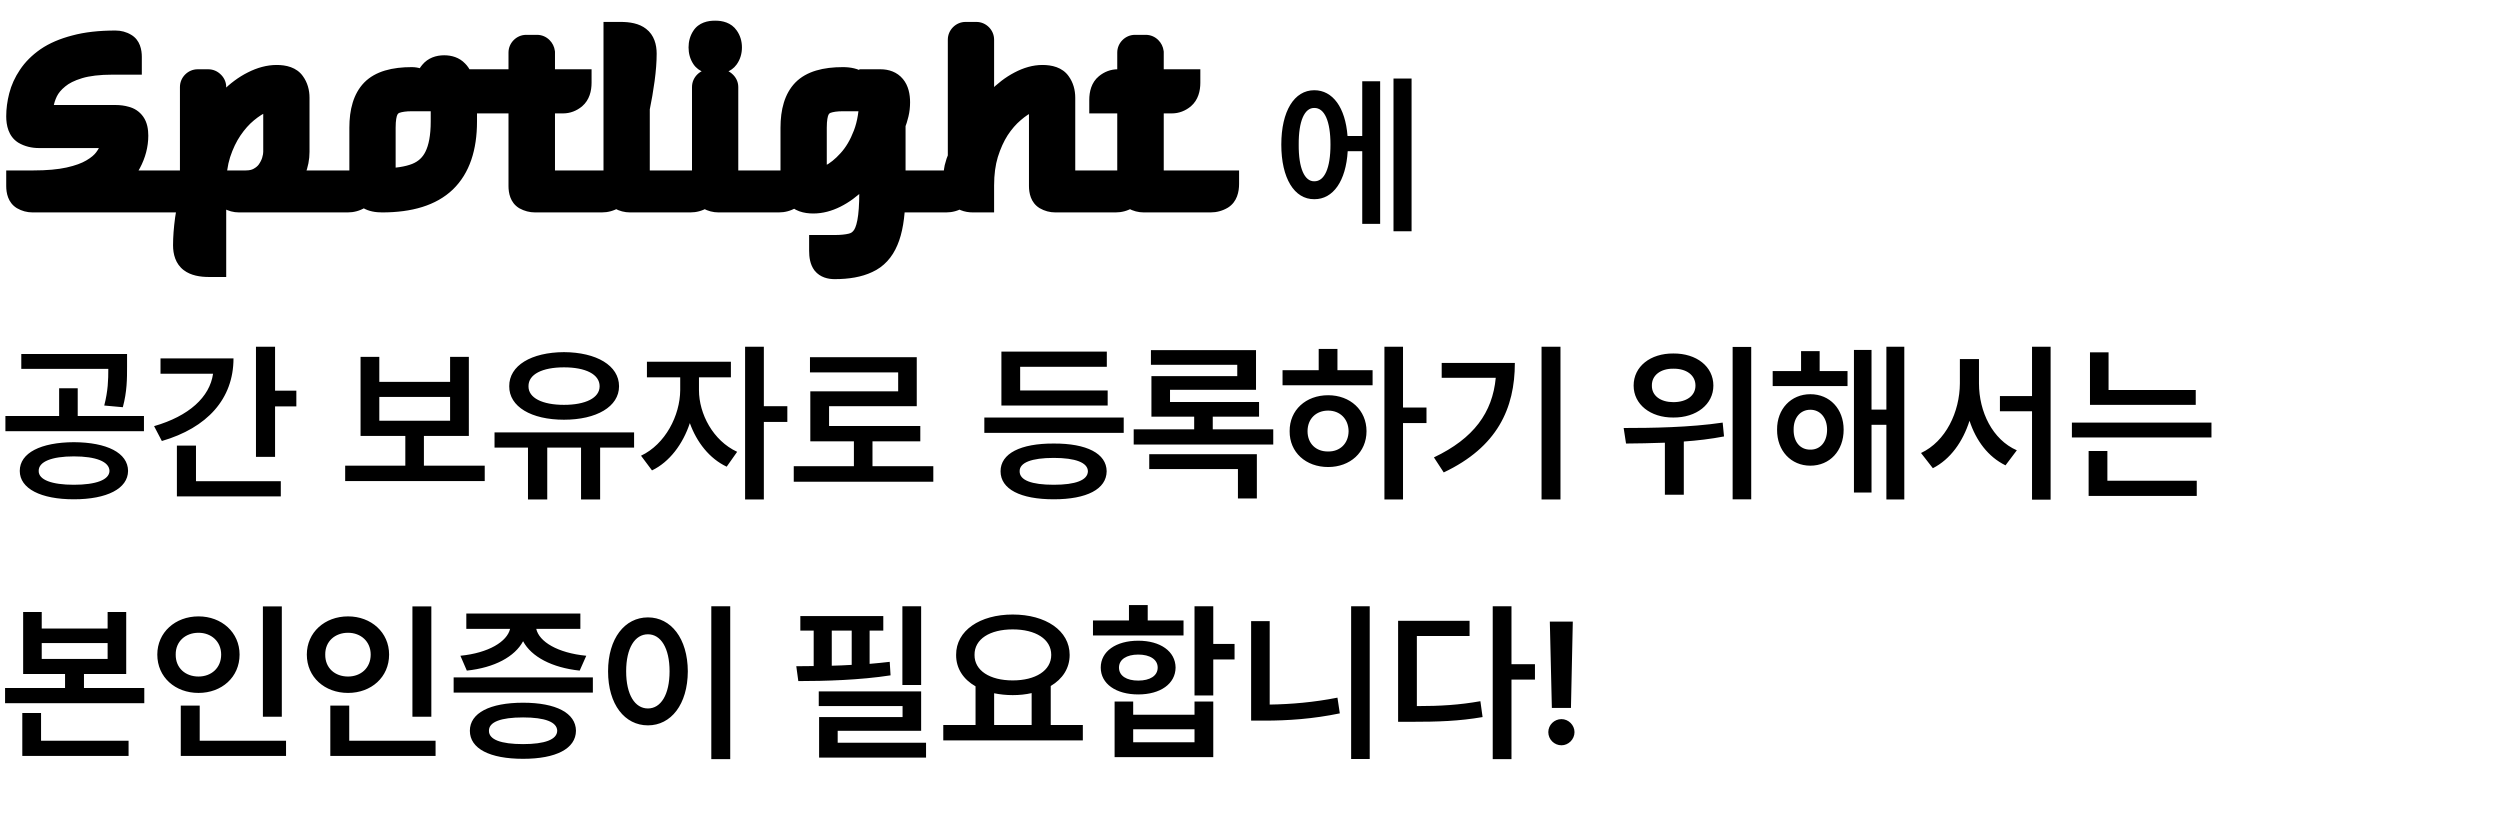 <svg width="289" height="94" viewBox="0 0 289 94" fill="none" xmlns="http://www.w3.org/2000/svg">
<path d="M163.178 9.082V26.738H161.088V9.082H163.178ZM159.545 9.395V25.879H157.475V17.48H155.795C155.59 20.918 154.115 23.047 151.928 23.027C149.623 23.047 148.119 20.605 148.119 16.719C148.119 12.832 149.623 10.43 151.928 10.43C154.066 10.43 155.521 12.422 155.775 15.723H157.475V9.395H159.545ZM151.928 12.48C150.814 12.461 150.111 13.965 150.131 16.719C150.111 19.473 150.814 20.977 151.928 20.957C153.1 20.977 153.803 19.473 153.803 16.719C153.803 13.965 153.1 12.461 151.928 12.48Z" fill="black"/>
<path d="M8.535 51.117C12.363 51.137 14.785 52.348 14.805 54.438C14.785 56.488 12.363 57.719 8.535 57.719C4.727 57.719 2.285 56.488 2.285 54.438C2.285 52.348 4.727 51.137 8.535 51.117ZM8.535 52.758C5.996 52.758 4.453 53.363 4.473 54.438C4.453 55.473 5.996 56.039 8.535 56.039C11.094 56.039 12.637 55.473 12.656 54.438C12.637 53.363 11.094 52.758 8.535 52.758ZM14.688 40.922V42.387C14.688 43.773 14.688 45.258 14.199 47.074L12.051 46.879C12.49 45.16 12.52 43.92 12.52 42.641H2.461V40.922H14.688ZM16.641 48.09V49.848H0.625V48.09H6.836V44.887H8.984V48.09H16.641ZM31.797 40.082V45.16H34.258V46.977H31.797V52.816H29.59V40.082H31.797ZM26.992 41.43C26.992 46.117 23.945 49.457 18.711 50.98L17.812 49.262C21.846 48.1 24.248 45.902 24.629 43.207H18.555V41.43H26.992ZM32.461 55.629V57.387H20.449V51.508H22.656V55.629H32.461ZM56.035 53.832V55.609H39.902V53.832H46.855V50.395H41.68V41.254H43.848V44.145H52.031V41.254H54.199V50.395H49.004V53.832H56.035ZM43.848 48.637H52.031V45.883H43.848V48.637ZM73.301 49.984V51.742H69.375V57.738H67.168V51.742H63.262V57.738H61.035V51.742H57.168V49.984H73.301ZM65.195 40.707C68.945 40.727 71.562 42.25 71.562 44.652C71.562 47.016 68.945 48.52 65.195 48.52C61.426 48.52 58.848 47.016 58.867 44.652C58.848 42.25 61.426 40.727 65.195 40.707ZM65.195 42.465C62.695 42.465 61.074 43.266 61.094 44.652C61.074 46 62.695 46.801 65.195 46.801C67.695 46.801 69.316 46 69.316 44.652C69.316 43.266 67.695 42.465 65.195 42.465ZM80.801 45.102C80.801 47.836 82.422 50.941 85.215 52.23L84.004 53.949C82.012 53.012 80.537 51.117 79.746 48.91C78.945 51.332 77.402 53.402 75.371 54.379L74.102 52.68C76.914 51.352 78.613 48.031 78.633 45.102V43.617H74.785V41.82H84.492V43.617H80.801V45.102ZM88.301 40.082V46.957H91.016V48.773H88.301V57.738H86.133V40.082H88.301ZM107.891 53.891V55.688H91.758V53.891H98.711V51.02H93.672V45.238H103.828V43.051H93.633V41.293H105.977V46.957H95.84V49.242H106.387V51.02H100.859V53.891H107.891ZM129.902 48.266V50.043H113.789V48.266H129.902ZM128.047 45.141V46.879H115.762V40.648H127.949V42.406H117.93V45.141H128.047ZM121.816 51.273C125.625 51.254 127.91 52.426 127.93 54.477C127.91 56.547 125.625 57.719 121.816 57.719C117.969 57.719 115.664 56.547 115.664 54.477C115.664 52.426 117.969 51.254 121.816 51.273ZM121.816 52.934C119.238 52.934 117.852 53.48 117.871 54.477C117.852 55.512 119.238 56.039 121.816 56.039C124.336 56.039 125.742 55.512 125.762 54.477C125.742 53.48 124.336 52.934 121.816 52.934ZM147.188 49.633V51.391H131.055V49.633H138.047V48.168H133.105V43.48H143.027V42.172H133.047V40.473H145.195V45.062H135.254V46.469H145.547V48.168H140.195V49.633H147.188ZM145.293 52.504V57.621H143.105V54.223H132.852V52.504H145.293ZM162.188 40.082V47.113H164.902V48.91H162.188V57.738H160.039V40.082H162.188ZM158.672 42.797V44.535H148.262V42.797H152.441V40.336H154.609V42.797H158.672ZM153.535 45.688C156.074 45.688 157.969 47.406 157.969 49.848C157.969 52.289 156.074 53.988 153.535 53.988C150.957 53.988 149.062 52.289 149.082 49.848C149.062 47.406 150.957 45.688 153.535 45.688ZM153.535 47.465C152.148 47.465 151.152 48.402 151.152 49.848C151.152 51.293 152.148 52.211 153.535 52.191C154.883 52.211 155.879 51.293 155.898 49.848C155.879 48.402 154.883 47.465 153.535 47.465ZM180.391 40.082V57.738H178.203V40.082H180.391ZM175.117 41.957C175.117 47.211 173.086 51.684 166.895 54.613L165.762 52.875C170.381 50.678 172.529 47.69 172.91 43.676H166.66V41.957H175.117ZM193.438 40.863C196.113 40.844 198.066 42.367 198.066 44.574C198.066 46.742 196.113 48.285 193.438 48.266C190.781 48.285 188.848 46.742 188.848 44.574C188.848 42.367 190.781 40.844 193.438 40.863ZM193.438 42.621C191.992 42.602 190.938 43.363 190.957 44.574C190.938 45.766 191.992 46.488 193.438 46.488C194.941 46.488 195.996 45.766 195.996 44.574C195.996 43.363 194.941 42.602 193.438 42.621ZM202.441 40.102V57.719H200.293V40.102H202.441ZM187.695 49.477C190.879 49.477 195.332 49.418 199.141 48.852L199.297 50.453C197.773 50.746 196.191 50.932 194.648 51.039V57.191H192.461V51.176C190.83 51.244 189.297 51.254 187.969 51.273L187.695 49.477ZM213.574 42.895V44.633H204.922V42.895H208.203V40.59H210.352V42.895H213.574ZM209.277 45.57C211.523 45.57 213.125 47.27 213.125 49.672C213.125 52.113 211.523 53.832 209.277 53.832C207.051 53.832 205.41 52.113 205.43 49.672C205.41 47.27 207.051 45.57 209.277 45.57ZM209.277 47.367C208.125 47.367 207.324 48.285 207.344 49.672C207.324 51.098 208.125 51.996 209.277 51.977C210.41 51.996 211.211 51.098 211.211 49.672C211.211 48.285 210.41 47.367 209.277 47.367ZM220.137 40.082V57.738H218.066V49.105H216.348V56.938H214.316V40.453H216.348V47.348H218.066V40.082H220.137ZM228.77 44.32C228.77 47.602 230.332 50.824 233.145 52.055L231.836 53.793C229.834 52.816 228.428 50.941 227.676 48.637C226.904 51.068 225.469 53.09 223.438 54.125L222.07 52.367C224.941 51.02 226.543 47.621 226.562 44.32V41.508H228.77V44.32ZM237.051 40.082V57.758H234.902V47.543H231.191V45.785H234.902V40.082H237.051ZM253.828 45.082V46.801H241.602V40.727H243.75V45.082H253.828ZM255.645 48.852V50.57H239.512V48.852H255.645ZM253.945 55.57V57.328H241.445V52.133H243.613V55.57H253.945ZM4.824 70.746V72.66H12.441V70.746H14.59V77.914H9.707V79.535H16.68V81.293H0.586V79.535H7.52V77.914H2.676V70.746H4.824ZM4.824 76.176H12.441V74.34H4.824V76.176ZM14.863 85.629V87.387H2.578V82.426H4.746V85.629H14.863ZM32.578 70.102V82.856H30.391V70.102H32.578ZM33.066 85.629V87.387H20.898V81.566H23.086V85.629H33.066ZM22.949 71.254C25.625 71.254 27.695 73.109 27.695 75.668C27.695 78.285 25.625 80.102 22.949 80.102C20.254 80.102 18.184 78.285 18.184 75.668C18.184 73.109 20.254 71.254 22.949 71.254ZM22.949 73.148C21.445 73.148 20.293 74.144 20.312 75.668C20.293 77.231 21.445 78.207 22.949 78.207C24.414 78.207 25.566 77.231 25.566 75.668C25.566 74.144 24.414 73.148 22.949 73.148ZM49.863 70.102V82.856H47.676V70.102H49.863ZM50.352 85.629V87.387H38.184V81.566H40.371V85.629H50.352ZM40.234 71.254C42.91 71.254 44.98 73.109 44.98 75.668C44.98 78.285 42.91 80.102 40.234 80.102C37.539 80.102 35.469 78.285 35.469 75.668C35.469 73.109 37.539 71.254 40.234 71.254ZM40.234 73.148C38.73 73.148 37.578 74.144 37.598 75.668C37.578 77.231 38.73 78.207 40.234 78.207C41.699 78.207 42.852 77.231 42.852 75.668C42.852 74.144 41.699 73.148 40.234 73.148ZM68.535 78.305V80.062H52.441V78.305H68.535ZM60.469 81.234C64.277 81.234 66.562 82.426 66.582 84.477C66.562 86.547 64.277 87.719 60.469 87.719C56.621 87.719 54.316 86.547 54.316 84.477C54.316 82.426 56.621 81.234 60.469 81.234ZM60.469 82.934C57.891 82.934 56.504 83.461 56.523 84.477C56.504 85.492 57.891 86.019 60.469 86.019C62.988 86.019 64.394 85.492 64.414 84.477C64.394 83.461 62.988 82.934 60.469 82.934ZM67.09 70.922V72.699H61.992C62.315 74.164 64.434 75.482 67.773 75.805L67.012 77.523C63.809 77.182 61.426 75.922 60.469 74.125C59.512 75.912 57.168 77.182 53.965 77.523L53.223 75.805C56.494 75.482 58.623 74.164 58.965 72.699H53.906V70.922H67.09ZM84.414 70.082V87.758H82.227V70.082H84.414ZM74.902 71.371C77.559 71.371 79.492 73.793 79.512 77.602C79.492 81.449 77.559 83.852 74.902 83.852C72.227 83.852 70.293 81.449 70.293 77.602C70.293 73.793 72.227 71.371 74.902 71.371ZM74.902 73.324C73.398 73.324 72.383 74.906 72.383 77.602C72.383 80.316 73.398 81.898 74.902 81.898C76.387 81.898 77.402 80.316 77.402 77.602C77.402 74.906 76.387 73.324 74.902 73.324ZM106.484 70.082V79.184H104.316V70.082H106.484ZM106.484 79.926V84.477H96.836V85.863H107.051V87.582H94.688V82.894H104.336V81.625H94.648V79.926H106.484ZM102.109 71.215V72.894H100.527V76.742C101.328 76.674 102.109 76.596 102.852 76.508L102.949 78.07C99.434 78.617 95.371 78.734 92.285 78.734L92.051 77.016L94.062 76.996V72.894H92.519V71.215H102.109ZM96.152 76.957C96.914 76.938 97.686 76.908 98.457 76.859V72.894H96.152V76.957ZM125.176 83.812V85.59H109.043V83.812H112.773V79.34C111.367 78.539 110.518 77.279 110.527 75.707C110.508 72.894 113.281 71.039 117.07 71.039C120.879 71.039 123.652 72.894 123.652 75.707C123.652 77.25 122.832 78.49 121.465 79.301V83.812H125.176ZM117.07 72.758C114.434 72.758 112.637 73.871 112.656 75.707C112.637 77.523 114.434 78.656 117.07 78.656C119.707 78.656 121.523 77.523 121.523 75.707C121.523 73.871 119.707 72.758 117.07 72.758ZM114.922 83.812H119.258V80.121C118.584 80.277 117.852 80.356 117.07 80.356C116.309 80.356 115.586 80.277 114.922 80.141V83.812ZM140.254 70.082V74.438H142.715V76.234H140.254V80.394H138.086V70.082H140.254ZM130.996 81.098V82.621H138.086V81.098H140.254V87.523H128.848V81.098H130.996ZM130.996 85.805H138.086V84.301H130.996V85.805ZM136.816 71.723V73.461H126.348V71.723H130.508V69.945H132.676V71.723H136.816ZM131.582 74.066C134.141 74.066 135.879 75.297 135.898 77.172C135.879 79.047 134.141 80.277 131.582 80.277C129.004 80.277 127.246 79.047 127.246 77.172C127.246 75.297 129.004 74.066 131.582 74.066ZM131.582 75.668C130.234 75.668 129.355 76.234 129.355 77.172C129.355 78.129 130.234 78.676 131.582 78.676C132.93 78.676 133.828 78.129 133.828 77.172C133.828 76.234 132.93 75.668 131.582 75.668ZM158.34 70.082V87.738H156.191V70.082H158.34ZM146.777 71.801V81.449C149.258 81.41 151.895 81.186 154.609 80.648L154.883 82.465C151.777 83.109 148.887 83.305 146.152 83.305H144.629V71.801H146.777ZM174.727 70.082V76.781H177.441V78.559H174.727V87.758H172.559V70.082H174.727ZM169.883 71.762V73.519H163.789V81.625C166.533 81.625 168.701 81.488 171.133 81.059L171.387 82.894C168.652 83.363 166.27 83.441 163.086 83.441H161.621V71.762H169.883ZM181.816 71.859L181.602 81.84H179.395L179.16 71.859H181.816ZM180.508 86.156C179.668 86.156 178.984 85.473 178.984 84.633C178.984 83.812 179.668 83.129 180.508 83.129C181.309 83.129 182.012 83.812 182.012 84.633C182.012 85.473 181.309 86.156 180.508 86.156Z" fill="black"/>
<mask id="path-3-outside-1_16_167" maskUnits="userSpaceOnUse" x="0" y="2" width="144" height="31" fill="black">
<rect fill="white" y="2" width="144" height="31"/>
<path d="M4.514 13.694H13.347C13.762 13.694 14.135 13.743 14.467 13.843C14.815 13.926 15.089 14.108 15.288 14.39C15.487 14.672 15.587 15.104 15.587 15.684C15.587 16.713 15.321 17.725 14.79 18.72C14.276 19.715 13.405 20.561 12.178 21.258H22.355C22.355 21.971 22.172 22.444 21.808 22.677C21.443 22.892 21.044 23 20.613 23H3.767C3.402 23 3.062 22.909 2.747 22.726C2.432 22.527 2.274 22.121 2.274 21.507V21.258H3.842C5.501 21.258 6.894 21.134 8.022 20.885C9.15 20.636 10.063 20.304 10.759 19.89C11.473 19.475 12.012 19.019 12.377 18.521C12.758 18.007 13.015 17.492 13.148 16.978C13.281 16.464 13.347 15.991 13.347 15.56H4.514C3.9 15.56 3.369 15.427 2.921 15.162C2.49 14.88 2.274 14.307 2.274 13.445C2.274 12.715 2.374 11.96 2.573 11.181C2.772 10.401 3.112 9.654 3.593 8.941C4.074 8.211 4.729 7.556 5.559 6.975C6.405 6.395 7.467 5.938 8.744 5.607C10.021 5.258 11.556 5.084 13.347 5.084C13.729 5.084 14.069 5.175 14.367 5.358C14.683 5.54 14.84 5.947 14.84 6.577V7.075H13.024C11.415 7.075 10.088 7.232 9.042 7.548C7.997 7.863 7.168 8.277 6.554 8.792C5.94 9.289 5.484 9.837 5.186 10.434C4.904 11.015 4.721 11.595 4.638 12.176C4.555 12.756 4.514 13.262 4.514 13.694ZM22.356 22.054V10.061C22.356 9.928 22.405 9.812 22.505 9.712C22.605 9.613 22.721 9.563 22.853 9.563H24.073C24.205 9.563 24.322 9.613 24.421 9.712C24.537 9.812 24.595 9.928 24.595 10.061V14.565C25.226 13.453 25.947 12.491 26.76 11.678C27.59 10.849 28.452 10.21 29.348 9.762C30.26 9.298 31.14 9.065 31.986 9.065C32.865 9.065 33.454 9.281 33.752 9.712C34.068 10.144 34.225 10.675 34.225 11.305V17.551C34.225 18.247 34.092 18.927 33.827 19.591C33.562 20.255 33.056 20.81 32.309 21.258H41.939C41.939 21.971 41.756 22.444 41.391 22.677C41.026 22.892 40.628 23 40.197 23H27.631C27.266 23 26.926 22.909 26.611 22.726C26.296 22.527 26.138 22.121 26.138 21.507V21.258H28.402C29.049 21.258 29.597 21.134 30.045 20.885C30.509 20.636 30.882 20.321 31.164 19.939C31.446 19.541 31.654 19.135 31.787 18.72C31.919 18.289 31.986 17.899 31.986 17.551V11.056C31.521 11.056 30.965 11.197 30.318 11.479C29.688 11.745 29.033 12.159 28.353 12.723C27.689 13.271 27.075 13.959 26.511 14.789C25.947 15.618 25.483 16.588 25.118 17.7C24.769 18.795 24.595 20.039 24.595 21.432V30.465H24.172C23.26 30.465 22.596 30.307 22.182 29.992C21.767 29.677 21.559 29.13 21.559 28.35C21.559 27.471 21.634 26.475 21.783 25.364C21.949 24.269 22.14 23.166 22.356 22.054ZM49.556 9.762C49.556 9.264 49.705 8.841 50.004 8.493C50.302 8.128 50.75 7.946 51.347 7.946C51.911 7.946 52.343 8.103 52.641 8.418C52.956 8.734 53.131 9.115 53.164 9.563H62.072C62.072 10.276 61.89 10.791 61.525 11.106C61.16 11.404 60.762 11.554 60.33 11.554H53.587V14.042C53.587 17.045 52.816 19.292 51.273 20.785C49.73 22.262 47.366 23 44.181 23C43.567 23 43.094 22.901 42.763 22.701C42.447 22.502 42.232 22.237 42.116 21.905C42 21.557 41.942 21.175 41.942 20.761V14.764C41.942 12.889 42.365 11.512 43.211 10.633C44.073 9.754 45.533 9.314 47.59 9.314C48.054 9.314 48.411 9.447 48.66 9.712C48.925 9.978 49.058 10.426 49.058 11.056V11.305H47.59C46.81 11.305 46.163 11.396 45.649 11.579C45.151 11.761 44.778 12.101 44.529 12.599C44.297 13.08 44.181 13.802 44.181 14.764V21.009C45.84 21.009 47.192 20.802 48.237 20.387C49.299 19.956 50.078 19.234 50.576 18.222C51.09 17.194 51.347 15.8 51.347 14.042V11.554C50.75 11.554 50.302 11.38 50.004 11.031C49.705 10.683 49.556 10.26 49.556 9.762ZM65.089 11.554H62.601V21.258H71.31C71.31 21.971 71.128 22.444 70.763 22.677C70.398 22.892 70 23 69.568 23H61.855C61.49 23 61.141 22.909 60.809 22.726C60.494 22.527 60.337 22.121 60.337 21.507V11.554H57.102C57.102 10.824 57.284 10.31 57.649 10.011C58.014 9.712 58.412 9.563 58.844 9.563H60.337V6.079C60.337 5.947 60.386 5.831 60.486 5.731C60.586 5.632 60.702 5.582 60.834 5.582H62.078C62.211 5.582 62.327 5.632 62.427 5.731C62.526 5.831 62.584 5.947 62.601 6.079V9.563H66.831C66.831 10.276 66.649 10.791 66.284 11.106C65.919 11.404 65.521 11.554 65.089 11.554ZM73.56 12.499V21.258H81.547C81.547 21.971 81.365 22.444 81 22.677C80.635 22.892 80.237 23 79.805 23H72.838C72.473 23 72.125 22.909 71.793 22.726C71.478 22.527 71.32 22.121 71.32 21.507V4.089H71.743C72.672 4.089 73.336 4.246 73.734 4.562C74.149 4.877 74.356 5.424 74.356 6.204C74.356 7.066 74.281 8.053 74.132 9.165C73.983 10.26 73.792 11.371 73.56 12.499ZM83.79 21.258H91.778C91.778 21.971 91.595 22.444 91.23 22.677C90.865 22.892 90.467 23 90.036 23H83.068C82.704 23 82.355 22.909 82.023 22.726C81.708 22.527 81.551 22.121 81.551 21.507V10.061C81.551 9.928 81.6 9.812 81.7 9.712C81.799 9.613 81.915 9.563 82.048 9.563H83.267C83.4 9.563 83.516 9.613 83.616 9.712C83.732 9.812 83.79 9.928 83.79 10.061V21.258ZM81.152 5.482C81.152 5.068 81.252 4.711 81.451 4.412C81.65 4.097 82.056 3.939 82.67 3.939C83.267 3.939 83.674 4.097 83.89 4.412C84.105 4.711 84.213 5.068 84.213 5.482C84.213 5.897 84.105 6.254 83.89 6.552C83.674 6.851 83.267 7 82.67 7C82.056 7 81.65 6.851 81.451 6.552C81.252 6.254 81.152 5.897 81.152 5.482ZM99.644 11.056V11.305H97.429C96.65 11.305 96.003 11.396 95.489 11.579C94.991 11.761 94.618 12.101 94.369 12.599C94.136 13.08 94.02 13.802 94.02 14.764V21.134C94.618 21.134 95.298 20.943 96.061 20.561C96.84 20.163 97.595 19.558 98.325 18.745C99.072 17.932 99.685 16.895 100.167 15.635C100.648 14.374 100.888 12.873 100.888 11.131V9.563H101.784C103.028 9.563 103.65 10.318 103.65 11.827C103.65 12.275 103.6 12.707 103.501 13.121C103.401 13.536 103.277 13.934 103.128 14.316V21.258H111.115C111.115 21.971 110.933 22.444 110.568 22.677C110.203 22.892 109.805 23 109.373 23H103.103C103.053 25.04 102.788 26.616 102.306 27.728C101.842 28.839 101.129 29.611 100.167 30.042C99.221 30.49 97.993 30.714 96.484 30.714C95.969 30.714 95.605 30.581 95.389 30.316C95.19 30.05 95.09 29.611 95.09 28.997V28.723H96.484C97.263 28.723 97.927 28.657 98.474 28.524C99.038 28.391 99.495 28.109 99.843 27.678C100.208 27.263 100.473 26.616 100.639 25.737C100.805 24.875 100.888 23.713 100.888 22.253V18.073C100.308 19.102 99.627 19.997 98.848 20.761C98.085 21.507 97.288 22.088 96.459 22.502C95.629 22.917 94.817 23.124 94.02 23.124C93.158 23.124 92.569 22.909 92.254 22.477C91.939 22.03 91.781 21.499 91.781 20.885V14.764C91.781 12.889 92.204 11.512 93.05 10.633C93.912 9.754 95.372 9.314 97.429 9.314C98.143 9.314 98.69 9.447 99.072 9.712C99.453 9.978 99.644 10.426 99.644 11.056ZM113.363 23H112.467C111.223 23 110.601 22.245 110.601 20.736C110.601 20.288 110.643 19.856 110.726 19.442C110.825 19.027 110.958 18.629 111.124 18.247V4.586C111.124 4.454 111.173 4.338 111.273 4.238C111.372 4.139 111.489 4.089 111.621 4.089H112.865C112.998 4.089 113.114 4.139 113.214 4.238C113.313 4.338 113.363 4.454 113.363 4.586V14.54C113.977 13.445 114.682 12.491 115.478 11.678C116.291 10.849 117.129 10.21 117.991 9.762C118.871 9.298 119.708 9.065 120.505 9.065C121.384 9.065 121.973 9.281 122.271 9.712C122.587 10.144 122.744 10.675 122.744 11.305V21.258H130.707C130.707 21.971 130.524 22.444 130.159 22.677C129.794 22.892 129.396 23 128.965 23H121.998C121.633 23 121.293 22.909 120.977 22.726C120.662 22.527 120.505 22.121 120.505 21.507V11.056C120.04 11.056 119.493 11.197 118.862 11.479C118.249 11.745 117.618 12.159 116.971 12.723C116.324 13.271 115.727 13.959 115.18 14.789C114.649 15.618 114.209 16.588 113.861 17.7C113.529 18.795 113.363 20.039 113.363 21.432V23ZM135.462 11.554H132.974V21.258H141.683C141.683 21.971 141.5 22.444 141.136 22.677C140.771 22.892 140.372 23 139.941 23H132.227C131.862 23 131.514 22.909 131.182 22.726C130.867 22.527 130.709 22.121 130.709 21.507V11.554H127.475C127.475 10.824 127.657 10.31 128.022 10.011C128.387 9.712 128.785 9.563 129.216 9.563H130.709V6.079C130.709 5.947 130.759 5.831 130.859 5.731C130.958 5.632 131.074 5.582 131.207 5.582H132.451C132.584 5.582 132.7 5.632 132.8 5.731C132.899 5.831 132.957 5.947 132.974 6.079V9.563H137.204C137.204 10.276 137.021 10.791 136.657 11.106C136.292 11.404 135.893 11.554 135.462 11.554Z"/>
</mask>
<path d="M4.514 13.694H13.347C13.762 13.694 14.135 13.743 14.467 13.843C14.815 13.926 15.089 14.108 15.288 14.39C15.487 14.672 15.587 15.104 15.587 15.684C15.587 16.713 15.321 17.725 14.79 18.72C14.276 19.715 13.405 20.561 12.178 21.258H22.355C22.355 21.971 22.172 22.444 21.808 22.677C21.443 22.892 21.044 23 20.613 23H3.767C3.402 23 3.062 22.909 2.747 22.726C2.432 22.527 2.274 22.121 2.274 21.507V21.258H3.842C5.501 21.258 6.894 21.134 8.022 20.885C9.15 20.636 10.063 20.304 10.759 19.89C11.473 19.475 12.012 19.019 12.377 18.521C12.758 18.007 13.015 17.492 13.148 16.978C13.281 16.464 13.347 15.991 13.347 15.56H4.514C3.9 15.56 3.369 15.427 2.921 15.162C2.49 14.88 2.274 14.307 2.274 13.445C2.274 12.715 2.374 11.96 2.573 11.181C2.772 10.401 3.112 9.654 3.593 8.941C4.074 8.211 4.729 7.556 5.559 6.975C6.405 6.395 7.467 5.938 8.744 5.607C10.021 5.258 11.556 5.084 13.347 5.084C13.729 5.084 14.069 5.175 14.367 5.358C14.683 5.54 14.84 5.947 14.84 6.577V7.075H13.024C11.415 7.075 10.088 7.232 9.042 7.548C7.997 7.863 7.168 8.277 6.554 8.792C5.94 9.289 5.484 9.837 5.186 10.434C4.904 11.015 4.721 11.595 4.638 12.176C4.555 12.756 4.514 13.262 4.514 13.694ZM22.356 22.054V10.061C22.356 9.928 22.405 9.812 22.505 9.712C22.605 9.613 22.721 9.563 22.853 9.563H24.073C24.205 9.563 24.322 9.613 24.421 9.712C24.537 9.812 24.595 9.928 24.595 10.061V14.565C25.226 13.453 25.947 12.491 26.76 11.678C27.59 10.849 28.452 10.21 29.348 9.762C30.26 9.298 31.14 9.065 31.986 9.065C32.865 9.065 33.454 9.281 33.752 9.712C34.068 10.144 34.225 10.675 34.225 11.305V17.551C34.225 18.247 34.092 18.927 33.827 19.591C33.562 20.255 33.056 20.81 32.309 21.258H41.939C41.939 21.971 41.756 22.444 41.391 22.677C41.026 22.892 40.628 23 40.197 23H27.631C27.266 23 26.926 22.909 26.611 22.726C26.296 22.527 26.138 22.121 26.138 21.507V21.258H28.402C29.049 21.258 29.597 21.134 30.045 20.885C30.509 20.636 30.882 20.321 31.164 19.939C31.446 19.541 31.654 19.135 31.787 18.72C31.919 18.289 31.986 17.899 31.986 17.551V11.056C31.521 11.056 30.965 11.197 30.318 11.479C29.688 11.745 29.033 12.159 28.353 12.723C27.689 13.271 27.075 13.959 26.511 14.789C25.947 15.618 25.483 16.588 25.118 17.7C24.769 18.795 24.595 20.039 24.595 21.432V30.465H24.172C23.26 30.465 22.596 30.307 22.182 29.992C21.767 29.677 21.559 29.13 21.559 28.35C21.559 27.471 21.634 26.475 21.783 25.364C21.949 24.269 22.14 23.166 22.356 22.054ZM49.556 9.762C49.556 9.264 49.705 8.841 50.004 8.493C50.302 8.128 50.75 7.946 51.347 7.946C51.911 7.946 52.343 8.103 52.641 8.418C52.956 8.734 53.131 9.115 53.164 9.563H62.072C62.072 10.276 61.89 10.791 61.525 11.106C61.16 11.404 60.762 11.554 60.33 11.554H53.587V14.042C53.587 17.045 52.816 19.292 51.273 20.785C49.73 22.262 47.366 23 44.181 23C43.567 23 43.094 22.901 42.763 22.701C42.447 22.502 42.232 22.237 42.116 21.905C42 21.557 41.942 21.175 41.942 20.761V14.764C41.942 12.889 42.365 11.512 43.211 10.633C44.073 9.754 45.533 9.314 47.59 9.314C48.054 9.314 48.411 9.447 48.66 9.712C48.925 9.978 49.058 10.426 49.058 11.056V11.305H47.59C46.81 11.305 46.163 11.396 45.649 11.579C45.151 11.761 44.778 12.101 44.529 12.599C44.297 13.08 44.181 13.802 44.181 14.764V21.009C45.84 21.009 47.192 20.802 48.237 20.387C49.299 19.956 50.078 19.234 50.576 18.222C51.09 17.194 51.347 15.8 51.347 14.042V11.554C50.75 11.554 50.302 11.38 50.004 11.031C49.705 10.683 49.556 10.26 49.556 9.762ZM65.089 11.554H62.601V21.258H71.31C71.31 21.971 71.128 22.444 70.763 22.677C70.398 22.892 70 23 69.568 23H61.855C61.49 23 61.141 22.909 60.809 22.726C60.494 22.527 60.337 22.121 60.337 21.507V11.554H57.102C57.102 10.824 57.284 10.31 57.649 10.011C58.014 9.712 58.412 9.563 58.844 9.563H60.337V6.079C60.337 5.947 60.386 5.831 60.486 5.731C60.586 5.632 60.702 5.582 60.834 5.582H62.078C62.211 5.582 62.327 5.632 62.427 5.731C62.526 5.831 62.584 5.947 62.601 6.079V9.563H66.831C66.831 10.276 66.649 10.791 66.284 11.106C65.919 11.404 65.521 11.554 65.089 11.554ZM73.56 12.499V21.258H81.547C81.547 21.971 81.365 22.444 81 22.677C80.635 22.892 80.237 23 79.805 23H72.838C72.473 23 72.125 22.909 71.793 22.726C71.478 22.527 71.32 22.121 71.32 21.507V4.089H71.743C72.672 4.089 73.336 4.246 73.734 4.562C74.149 4.877 74.356 5.424 74.356 6.204C74.356 7.066 74.281 8.053 74.132 9.165C73.983 10.26 73.792 11.371 73.56 12.499ZM83.79 21.258H91.778C91.778 21.971 91.595 22.444 91.23 22.677C90.865 22.892 90.467 23 90.036 23H83.068C82.704 23 82.355 22.909 82.023 22.726C81.708 22.527 81.551 22.121 81.551 21.507V10.061C81.551 9.928 81.6 9.812 81.7 9.712C81.799 9.613 81.915 9.563 82.048 9.563H83.267C83.4 9.563 83.516 9.613 83.616 9.712C83.732 9.812 83.79 9.928 83.79 10.061V21.258ZM81.152 5.482C81.152 5.068 81.252 4.711 81.451 4.412C81.65 4.097 82.056 3.939 82.67 3.939C83.267 3.939 83.674 4.097 83.89 4.412C84.105 4.711 84.213 5.068 84.213 5.482C84.213 5.897 84.105 6.254 83.89 6.552C83.674 6.851 83.267 7 82.67 7C82.056 7 81.65 6.851 81.451 6.552C81.252 6.254 81.152 5.897 81.152 5.482ZM99.644 11.056V11.305H97.429C96.65 11.305 96.003 11.396 95.489 11.579C94.991 11.761 94.618 12.101 94.369 12.599C94.136 13.08 94.02 13.802 94.02 14.764V21.134C94.618 21.134 95.298 20.943 96.061 20.561C96.84 20.163 97.595 19.558 98.325 18.745C99.072 17.932 99.685 16.895 100.167 15.635C100.648 14.374 100.888 12.873 100.888 11.131V9.563H101.784C103.028 9.563 103.65 10.318 103.65 11.827C103.65 12.275 103.6 12.707 103.501 13.121C103.401 13.536 103.277 13.934 103.128 14.316V21.258H111.115C111.115 21.971 110.933 22.444 110.568 22.677C110.203 22.892 109.805 23 109.373 23H103.103C103.053 25.04 102.788 26.616 102.306 27.728C101.842 28.839 101.129 29.611 100.167 30.042C99.221 30.49 97.993 30.714 96.484 30.714C95.969 30.714 95.605 30.581 95.389 30.316C95.19 30.05 95.09 29.611 95.09 28.997V28.723H96.484C97.263 28.723 97.927 28.657 98.474 28.524C99.038 28.391 99.495 28.109 99.843 27.678C100.208 27.263 100.473 26.616 100.639 25.737C100.805 24.875 100.888 23.713 100.888 22.253V18.073C100.308 19.102 99.627 19.997 98.848 20.761C98.085 21.507 97.288 22.088 96.459 22.502C95.629 22.917 94.817 23.124 94.02 23.124C93.158 23.124 92.569 22.909 92.254 22.477C91.939 22.03 91.781 21.499 91.781 20.885V14.764C91.781 12.889 92.204 11.512 93.05 10.633C93.912 9.754 95.372 9.314 97.429 9.314C98.143 9.314 98.69 9.447 99.072 9.712C99.453 9.978 99.644 10.426 99.644 11.056ZM113.363 23H112.467C111.223 23 110.601 22.245 110.601 20.736C110.601 20.288 110.643 19.856 110.726 19.442C110.825 19.027 110.958 18.629 111.124 18.247V4.586C111.124 4.454 111.173 4.338 111.273 4.238C111.372 4.139 111.489 4.089 111.621 4.089H112.865C112.998 4.089 113.114 4.139 113.214 4.238C113.313 4.338 113.363 4.454 113.363 4.586V14.54C113.977 13.445 114.682 12.491 115.478 11.678C116.291 10.849 117.129 10.21 117.991 9.762C118.871 9.298 119.708 9.065 120.505 9.065C121.384 9.065 121.973 9.281 122.271 9.712C122.587 10.144 122.744 10.675 122.744 11.305V21.258H130.707C130.707 21.971 130.524 22.444 130.159 22.677C129.794 22.892 129.396 23 128.965 23H121.998C121.633 23 121.293 22.909 120.977 22.726C120.662 22.527 120.505 22.121 120.505 21.507V11.056C120.04 11.056 119.493 11.197 118.862 11.479C118.249 11.745 117.618 12.159 116.971 12.723C116.324 13.271 115.727 13.959 115.18 14.789C114.649 15.618 114.209 16.588 113.861 17.7C113.529 18.795 113.363 20.039 113.363 21.432V23ZM135.462 11.554H132.974V21.258H141.683C141.683 21.971 141.5 22.444 141.136 22.677C140.771 22.892 140.372 23 139.941 23H132.227C131.862 23 131.514 22.909 131.182 22.726C130.867 22.527 130.709 22.121 130.709 21.507V11.554H127.475C127.475 10.824 127.657 10.31 128.022 10.011C128.387 9.712 128.785 9.563 129.216 9.563H130.709V6.079C130.709 5.947 130.759 5.831 130.859 5.731C130.958 5.632 131.074 5.582 131.207 5.582H132.451C132.584 5.582 132.7 5.632 132.8 5.731C132.899 5.831 132.957 5.947 132.974 6.079V9.563H137.204C137.204 10.276 137.021 10.791 136.657 11.106C136.292 11.404 135.893 11.554 135.462 11.554Z" fill="black"/>
<path d="M4.514 13.694H2.959V15.249H4.514V13.694ZM14.467 13.843L14.02 15.333L14.063 15.345L14.107 15.356L14.467 13.843ZM15.288 14.39L16.559 13.494L16.559 13.494L15.288 14.39ZM14.79 18.72L13.418 17.988L13.414 17.997L13.409 18.006L14.79 18.72ZM12.178 21.258L11.41 19.906L6.287 22.813H12.178V21.258ZM22.355 21.258H23.91V19.703H22.355V21.258ZM21.808 22.677L22.599 24.015L22.621 24.002L22.642 23.989L21.808 22.677ZM2.747 22.726L1.917 24.041L1.942 24.057L1.968 24.072L2.747 22.726ZM2.274 21.258V19.703H0.719V21.258H2.274ZM8.022 20.885L7.687 19.366L7.687 19.366L8.022 20.885ZM10.759 19.89L9.978 18.545L9.971 18.549L9.964 18.553L10.759 19.89ZM12.377 18.521L11.128 17.594L11.123 17.601L12.377 18.521ZM13.148 16.978L11.642 16.59L11.642 16.59L13.148 16.978ZM13.347 15.56H14.902V14.005H13.347V15.56ZM2.921 15.162L2.07 16.463L2.099 16.482L2.128 16.5L2.921 15.162ZM3.593 8.941L4.882 9.811L4.887 9.804L4.892 9.797L3.593 8.941ZM5.559 6.975L4.679 5.693L4.673 5.697L4.667 5.701L5.559 6.975ZM8.744 5.607L9.135 7.112L9.144 7.11L9.153 7.107L8.744 5.607ZM14.367 5.358L13.556 6.685L13.572 6.694L13.588 6.704L14.367 5.358ZM14.84 7.075V8.63H16.395V7.075H14.84ZM6.554 8.792L7.534 10L7.543 9.992L7.553 9.984L6.554 8.792ZM5.186 10.434L3.795 9.738L3.791 9.746L3.787 9.755L5.186 10.434ZM4.638 12.176L3.099 11.956L3.099 11.956L4.638 12.176ZM4.514 13.694V15.249H13.347V13.694V12.139H4.514V13.694ZM13.347 13.694V15.249C13.639 15.249 13.859 15.284 14.02 15.333L14.467 13.843L14.914 12.353C14.412 12.203 13.884 12.139 13.347 12.139V13.694ZM14.467 13.843L14.107 15.356C14.118 15.358 14.1 15.356 14.071 15.336C14.057 15.327 14.045 15.317 14.035 15.307C14.025 15.297 14.019 15.29 14.018 15.287L15.288 14.39L16.559 13.494C16.133 12.89 15.529 12.497 14.827 12.33L14.467 13.843ZM15.288 14.39L14.018 15.287C13.973 15.224 13.98 15.203 13.997 15.275C14.013 15.347 14.032 15.477 14.032 15.684H15.587H17.142C17.142 14.98 17.031 14.163 16.559 13.494L15.288 14.39ZM15.587 15.684H14.032C14.032 16.433 13.841 17.196 13.418 17.988L14.79 18.72L16.163 19.452C16.802 18.254 17.142 16.992 17.142 15.684H15.587ZM14.79 18.72L13.409 18.006C13.065 18.672 12.443 19.319 11.41 19.906L12.178 21.258L12.945 22.611C14.367 21.804 15.488 20.759 16.172 19.434L14.79 18.72ZM12.178 21.258V22.813H22.355V21.258V19.703H12.178V21.258ZM22.355 21.258H20.8C20.8 21.372 20.792 21.454 20.784 21.512C20.775 21.569 20.766 21.591 20.767 21.588C20.769 21.583 20.782 21.55 20.819 21.503C20.856 21.455 20.908 21.405 20.973 21.364L21.808 22.677L22.642 23.989C23.69 23.322 23.91 22.149 23.91 21.258H22.355ZM21.808 22.677L21.016 21.338C20.895 21.409 20.771 21.445 20.613 21.445V23V24.555C21.318 24.555 21.99 24.375 22.599 24.015L21.808 22.677ZM20.613 23V21.445H3.767V23V24.555H20.613V23ZM3.767 23V21.445C3.675 21.445 3.604 21.425 3.526 21.38L2.747 22.726L1.968 24.072C2.52 24.392 3.129 24.555 3.767 24.555V23ZM2.747 22.726L3.577 21.411C3.655 21.46 3.718 21.52 3.766 21.581C3.812 21.64 3.834 21.688 3.842 21.71C3.85 21.73 3.846 21.727 3.841 21.691C3.835 21.655 3.829 21.595 3.829 21.507H2.274H0.719C0.719 22.3 0.916 23.409 1.917 24.041L2.747 22.726ZM2.274 21.507H3.829V21.258H2.274H0.719V21.507H2.274ZM2.274 21.258V22.813H3.842V21.258V19.703H2.274V21.258ZM3.842 21.258V22.813C5.569 22.813 7.083 22.685 8.357 22.404L8.022 20.885L7.687 19.366C6.705 19.583 5.432 19.703 3.842 19.703V21.258ZM8.022 20.885L8.357 22.404C9.585 22.133 10.669 21.753 11.555 21.226L10.759 19.89L9.964 18.553C9.456 18.855 8.716 19.139 7.687 19.366L8.022 20.885ZM10.759 19.89L11.541 21.234C12.38 20.746 13.104 20.159 13.631 19.441L12.377 18.521L11.123 17.601C10.919 17.879 10.565 18.204 9.978 18.545L10.759 19.89ZM12.377 18.521L13.626 19.448C14.103 18.805 14.462 18.111 14.654 17.367L13.148 16.978L11.642 16.59C11.569 16.874 11.414 17.209 11.128 17.594L12.377 18.521ZM13.148 16.978L14.654 17.367C14.812 16.754 14.902 16.148 14.902 15.56H13.347H11.792C11.792 15.834 11.749 16.174 11.642 16.59L13.148 16.978ZM13.347 15.56V14.005H4.514V15.56V17.115H13.347V15.56ZM4.514 15.56V14.005C4.129 14.005 3.882 13.923 3.714 13.824L2.921 15.162L2.128 16.5C2.856 16.931 3.671 17.115 4.514 17.115V15.56ZM2.921 15.162L3.772 13.86C3.82 13.891 3.855 13.927 3.878 13.957C3.899 13.985 3.9 13.995 3.891 13.973C3.871 13.918 3.829 13.76 3.829 13.445H2.274H0.719C0.719 14.474 0.966 15.742 2.07 16.463L2.921 15.162ZM2.274 13.445H3.829C3.829 12.857 3.909 12.232 4.08 11.565L2.573 11.181L1.066 10.796C0.838 11.688 0.719 12.573 0.719 13.445H2.274ZM2.573 11.181L4.08 11.565C4.232 10.97 4.494 10.386 4.882 9.811L3.593 8.941L2.304 8.071C1.73 8.922 1.312 9.832 1.066 10.796L2.573 11.181ZM3.593 8.941L4.892 9.797C5.249 9.255 5.757 8.735 6.451 8.249L5.559 6.975L4.667 5.701C3.702 6.377 2.899 7.168 2.295 8.085L3.593 8.941ZM5.559 6.975L6.439 8.258C7.1 7.804 7.985 7.411 9.135 7.112L8.744 5.607L8.353 4.101C6.948 4.466 5.709 4.986 4.679 5.693L5.559 6.975ZM8.744 5.607L9.153 7.107C10.259 6.805 11.649 6.639 13.347 6.639V5.084V3.529C11.463 3.529 9.783 3.711 8.335 4.106L8.744 5.607ZM13.347 5.084V6.639C13.469 6.639 13.524 6.665 13.556 6.685L14.367 5.358L15.178 4.031C14.614 3.686 13.988 3.529 13.347 3.529V5.084ZM14.367 5.358L13.588 6.704C13.495 6.65 13.418 6.581 13.362 6.51C13.307 6.442 13.281 6.386 13.272 6.362C13.263 6.339 13.267 6.341 13.273 6.38C13.279 6.419 13.285 6.483 13.285 6.577H14.84H16.395C16.395 5.805 16.216 4.631 15.147 4.012L14.367 5.358ZM14.84 6.577H13.285V7.075H14.84H16.395V6.577H14.84ZM14.84 7.075V5.52H13.024V7.075V8.63H14.84V7.075ZM13.024 7.075V5.52C11.328 5.52 9.835 5.684 8.593 6.059L9.042 7.548L9.492 9.036C10.34 8.781 11.502 8.63 13.024 8.63V7.075ZM9.042 7.548L8.593 6.059C7.416 6.414 6.378 6.911 5.555 7.6L6.554 8.792L7.553 9.984C7.958 9.644 8.579 9.312 9.492 9.036L9.042 7.548ZM6.554 8.792L5.575 7.584C4.82 8.196 4.209 8.91 3.795 9.738L5.186 10.434L6.577 11.13C6.76 10.764 7.061 10.383 7.534 10L6.554 8.792ZM5.186 10.434L3.787 9.755C3.441 10.466 3.206 11.2 3.099 11.956L4.638 12.176L6.178 12.396C6.236 11.99 6.366 11.564 6.584 11.114L5.186 10.434ZM4.638 12.176L3.099 11.956C3.009 12.585 2.959 13.168 2.959 13.694H4.514H6.069C6.069 13.357 6.102 12.928 6.178 12.396L4.638 12.176ZM22.356 22.054L23.883 22.351L23.911 22.204V22.054H22.356ZM22.505 9.712L21.405 8.613L21.405 8.613L22.505 9.712ZM24.421 9.712L23.321 10.812L23.364 10.854L23.409 10.893L24.421 9.712ZM24.595 14.565H23.04V20.459L25.948 15.332L24.595 14.565ZM26.76 11.678L25.66 10.579L25.66 10.579L26.76 11.678ZM29.348 9.762L30.044 11.153L30.053 11.148L29.348 9.762ZM33.752 9.712L32.474 10.598L32.485 10.614L32.497 10.63L33.752 9.712ZM33.827 19.591L32.383 19.013L32.383 19.013L33.827 19.591ZM32.309 21.258L31.509 19.925L26.694 22.813H32.309V21.258ZM41.939 21.258H43.494V19.703H41.939V21.258ZM41.391 22.677L42.183 24.015L42.205 24.002L42.226 23.989L41.391 22.677ZM26.611 22.726L25.78 24.041L25.806 24.057L25.832 24.072L26.611 22.726ZM26.138 21.258V19.703H24.583V21.258H26.138ZM30.045 20.885L29.31 19.514L29.3 19.52L29.289 19.525L30.045 20.885ZM31.164 19.939L32.415 20.864L32.424 20.851L32.434 20.838L31.164 19.939ZM31.787 18.72L33.268 19.194L33.27 19.186L33.273 19.177L31.787 18.72ZM31.986 11.056H33.541V9.501H31.986V11.056ZM30.318 11.479L30.922 12.912L30.931 12.909L30.94 12.905L30.318 11.479ZM28.353 12.723L29.342 13.923L29.345 13.92L28.353 12.723ZM25.118 17.7L23.64 17.215L23.638 17.221L23.636 17.228L25.118 17.7ZM24.595 30.465V32.02H26.15V30.465H24.595ZM22.182 29.992L23.123 28.754L23.123 28.754L22.182 29.992ZM21.783 25.364L20.246 25.131L20.244 25.144L20.242 25.157L21.783 25.364ZM22.356 22.054H23.911V10.061H22.356H20.801V22.054H22.356ZM22.356 10.061H23.911C23.911 10.194 23.885 10.341 23.823 10.487C23.761 10.63 23.679 10.738 23.605 10.812L22.505 9.712L21.405 8.613C21.034 8.984 20.801 9.489 20.801 10.061H22.356ZM22.505 9.712L23.605 10.812C23.531 10.886 23.423 10.968 23.279 11.03C23.134 11.092 22.987 11.118 22.853 11.118V9.563V8.008C22.281 8.008 21.777 8.241 21.405 8.613L22.505 9.712ZM22.853 9.563V11.118H24.073V9.563V8.008H22.853V9.563ZM24.073 9.563V11.118C23.939 11.118 23.792 11.092 23.647 11.03C23.503 10.968 23.396 10.886 23.321 10.812L24.421 9.712L25.521 8.613C25.149 8.241 24.645 8.008 24.073 8.008V9.563ZM24.421 9.712L23.409 10.893C23.337 10.832 23.239 10.727 23.161 10.57C23.079 10.407 23.04 10.23 23.04 10.061H24.595H26.15C26.15 9.402 25.836 8.877 25.433 8.532L24.421 9.712ZM24.595 10.061H23.04V14.565H24.595H26.15V10.061H24.595ZM24.595 14.565L25.948 15.332C26.517 14.329 27.156 13.481 27.86 12.778L26.76 11.678L25.66 10.579C24.738 11.501 23.934 12.578 23.242 13.797L24.595 14.565ZM26.76 11.678L27.86 12.778C28.591 12.047 29.32 11.515 30.043 11.153L29.348 9.762L28.652 8.371C27.584 8.905 26.588 9.651 25.66 10.579L26.76 11.678ZM29.348 9.762L30.053 11.148C30.793 10.772 31.431 10.621 31.986 10.621V9.065V7.51C30.848 7.51 29.728 7.824 28.642 8.376L29.348 9.762ZM31.986 9.065V10.621C32.31 10.621 32.483 10.662 32.552 10.688C32.605 10.707 32.54 10.694 32.474 10.598L33.752 9.712L35.031 8.827C34.289 7.755 33.029 7.51 31.986 7.51V9.065ZM33.752 9.712L32.497 10.63C32.584 10.749 32.67 10.943 32.67 11.305H34.225H35.78C35.78 10.406 35.551 9.538 35.008 8.795L33.752 9.712ZM34.225 11.305H32.67V17.551H34.225H35.78V11.305H34.225ZM34.225 17.551H32.67C32.67 18.044 32.577 18.529 32.383 19.013L33.827 19.591L35.271 20.169C35.608 19.326 35.78 18.45 35.78 17.551H34.225ZM33.827 19.591L32.383 19.013C32.269 19.297 32.029 19.613 31.509 19.925L32.309 21.258L33.109 22.592C34.082 22.008 34.854 21.212 35.271 20.169L33.827 19.591ZM32.309 21.258V22.813H41.939V21.258V19.703H32.309V21.258ZM41.939 21.258H40.384C40.384 21.372 40.376 21.454 40.367 21.512C40.359 21.569 40.35 21.591 40.351 21.588C40.353 21.583 40.366 21.55 40.403 21.503C40.44 21.455 40.492 21.405 40.556 21.364L41.391 22.677L42.226 23.989C43.273 23.322 43.494 22.149 43.494 21.258H41.939ZM41.391 22.677L40.6 21.338C40.479 21.409 40.355 21.445 40.197 21.445V23V24.555C40.901 24.555 41.574 24.375 42.183 24.015L41.391 22.677ZM40.197 23V21.445H27.631V23V24.555H40.197V23ZM27.631 23V21.445C27.539 21.445 27.468 21.425 27.39 21.38L26.611 22.726L25.832 24.072C26.384 24.392 26.993 24.555 27.631 24.555V23ZM26.611 22.726L27.441 21.411C27.518 21.46 27.582 21.52 27.63 21.581C27.676 21.64 27.698 21.688 27.706 21.71C27.714 21.73 27.71 21.727 27.704 21.691C27.699 21.655 27.693 21.595 27.693 21.507H26.138H24.583C24.583 22.3 24.779 23.409 25.78 24.041L26.611 22.726ZM26.138 21.507H27.693V21.258H26.138H24.583V21.507H26.138ZM26.138 21.258V22.813H28.402V21.258V19.703H26.138V21.258ZM28.402 21.258V22.813C29.245 22.813 30.068 22.651 30.8 22.244L30.045 20.885L29.289 19.525C29.126 19.616 28.853 19.703 28.402 19.703V21.258ZM30.045 20.885L30.779 22.256C31.424 21.91 31.982 21.45 32.415 20.864L31.164 19.939L29.914 19.015C29.783 19.192 29.594 19.362 29.31 19.514L30.045 20.885ZM31.164 19.939L32.434 20.838C32.797 20.326 33.081 19.777 33.268 19.194L31.787 18.72L30.305 18.246C30.227 18.492 30.096 18.757 29.895 19.04L31.164 19.939ZM31.787 18.72L33.273 19.177C33.438 18.639 33.541 18.092 33.541 17.551H31.986H30.43C30.43 17.706 30.4 17.938 30.3 18.263L31.787 18.72ZM31.986 17.551H33.541V11.056H31.986H30.43V17.551H31.986ZM31.986 11.056V9.501C31.226 9.501 30.448 9.726 29.697 10.053L30.318 11.479L30.94 12.905C31.483 12.668 31.817 12.611 31.986 12.611V11.056ZM30.318 11.479L29.715 10.046C28.91 10.385 28.125 10.892 27.36 11.526L28.353 12.723L29.345 13.92C29.94 13.427 30.466 13.104 30.922 12.912L30.318 11.479ZM28.353 12.723L27.363 11.524C26.569 12.179 25.859 12.982 25.225 13.914L26.511 14.789L27.797 15.663C28.292 14.936 28.809 14.363 29.342 13.923L28.353 12.723ZM26.511 14.789L25.225 13.914C24.567 14.882 24.043 15.988 23.64 17.215L25.118 17.7L26.595 18.185C26.922 17.189 27.327 16.354 27.797 15.663L26.511 14.789ZM25.118 17.7L23.636 17.228C23.23 18.504 23.04 19.912 23.04 21.432H24.595H26.15C26.15 20.166 26.309 19.085 26.6 18.171L25.118 17.7ZM24.595 21.432H23.04V30.465H24.595H26.15V21.432H24.595ZM24.595 30.465V28.91H24.172V30.465V32.02H24.595V30.465ZM24.172 30.465V28.91C23.799 28.91 23.532 28.877 23.35 28.834C23.166 28.79 23.113 28.747 23.123 28.754L22.182 29.992L21.241 31.23C22.064 31.856 23.148 32.02 24.172 32.02V30.465ZM22.182 29.992L23.123 28.754C23.175 28.794 23.183 28.83 23.169 28.794C23.15 28.744 23.115 28.61 23.115 28.35H21.559H20.004C20.004 29.366 20.276 30.497 21.241 31.23L22.182 29.992ZM21.559 28.35H23.115C23.115 27.556 23.182 26.631 23.325 25.571L21.783 25.364L20.242 25.157C20.086 26.319 20.004 27.386 20.004 28.35H21.559ZM21.783 25.364L23.321 25.597C23.484 24.524 23.671 23.442 23.883 22.351L22.356 22.054L20.829 21.758C20.609 22.89 20.415 24.014 20.246 25.131L21.783 25.364ZM50.004 8.493L51.184 9.505L51.196 9.492L51.207 9.478L50.004 8.493ZM52.641 8.418L51.512 9.488L51.527 9.503L51.542 9.518L52.641 8.418ZM53.164 9.563L51.613 9.678L51.72 11.118H53.164V9.563ZM62.072 9.563H63.627V8.008H62.072V9.563ZM61.525 11.106L62.51 12.309L62.526 12.296L62.541 12.283L61.525 11.106ZM53.587 11.554V9.999H52.032V11.554H53.587ZM51.273 20.785L52.348 21.909L52.354 21.903L51.273 20.785ZM42.763 22.701L41.932 24.016L41.947 24.026L41.963 24.035L42.763 22.701ZM42.116 21.905L40.64 22.397L40.644 22.408L40.648 22.419L42.116 21.905ZM43.211 10.633L42.1 9.544L42.095 9.549L42.09 9.555L43.211 10.633ZM48.66 9.712L47.525 10.776L47.543 10.794L47.56 10.812L48.66 9.712ZM49.058 11.305V12.86H50.613V11.305H49.058ZM45.649 11.579L45.129 10.113L45.121 10.116L45.114 10.118L45.649 11.579ZM44.529 12.599L43.138 11.903L43.134 11.913L43.129 11.923L44.529 12.599ZM44.181 21.009H42.626V22.564H44.181V21.009ZM48.237 20.387L48.811 21.833L48.822 21.828L48.237 20.387ZM50.576 18.222L49.185 17.527L49.181 17.536L50.576 18.222ZM51.347 11.554H52.903V9.999H51.347V11.554ZM50.004 11.031L48.823 12.043L48.823 12.043L50.004 11.031ZM49.556 9.762H51.111C51.111 9.602 51.149 9.547 51.184 9.505L50.004 8.493L48.823 7.481C48.261 8.136 48.001 8.927 48.001 9.762H49.556ZM50.004 8.493L51.207 9.478C51.201 9.486 51.19 9.497 51.175 9.508C51.169 9.513 51.163 9.516 51.158 9.519C51.156 9.52 51.154 9.521 51.152 9.522C51.151 9.523 51.15 9.523 51.15 9.523C51.15 9.523 51.154 9.521 51.161 9.519C51.168 9.517 51.179 9.515 51.195 9.512C51.227 9.506 51.277 9.501 51.347 9.501V7.946V6.39C50.419 6.39 49.47 6.689 48.8 7.508L50.004 8.493ZM51.347 7.946V9.501C51.487 9.501 51.55 9.521 51.56 9.525C51.565 9.526 51.559 9.525 51.547 9.517C51.535 9.509 51.523 9.499 51.512 9.488L52.641 8.418L53.77 7.349C53.097 6.638 52.204 6.39 51.347 6.39V7.946ZM52.641 8.418L51.542 9.518C51.591 9.568 51.607 9.599 51.613 9.678L53.164 9.563L54.715 9.448C54.654 8.632 54.322 7.9 53.741 7.319L52.641 8.418ZM53.164 9.563V11.118H62.072V9.563V8.008H53.164V9.563ZM62.072 9.563H60.517C60.517 9.794 60.486 9.916 60.469 9.964C60.456 10.001 60.461 9.97 60.508 9.929L61.525 11.106L62.541 12.283C63.386 11.553 63.627 10.508 63.627 9.563H62.072ZM61.525 11.106L60.54 9.902C60.425 9.996 60.368 9.999 60.33 9.999V11.554V13.109C61.155 13.109 61.894 12.813 62.51 12.309L61.525 11.106ZM60.33 11.554V9.999H53.587V11.554V13.109H60.33V11.554ZM53.587 11.554H52.032V14.042H53.587H55.142V11.554H53.587ZM53.587 14.042H52.032C52.032 16.795 51.327 18.569 50.191 19.668L51.273 20.785L52.354 21.903C54.304 20.016 55.142 17.295 55.142 14.042H53.587ZM51.273 20.785L50.197 19.662C49.059 20.751 47.159 21.445 44.181 21.445V23V24.555C47.573 24.555 50.401 23.772 52.348 21.909L51.273 20.785ZM44.181 23V21.445C43.954 21.445 43.794 21.426 43.687 21.404C43.579 21.381 43.549 21.359 43.563 21.368L42.763 22.701L41.963 24.035C42.639 24.441 43.435 24.555 44.181 24.555V23ZM42.763 22.701L43.593 21.387C43.579 21.377 43.571 21.371 43.569 21.369C43.567 21.367 43.568 21.368 43.572 21.372C43.575 21.376 43.578 21.381 43.581 21.386C43.584 21.391 43.584 21.393 43.584 21.391L42.116 21.905L40.648 22.419C40.887 23.103 41.34 23.642 41.932 24.016L42.763 22.701ZM42.116 21.905L43.591 21.413C43.534 21.243 43.497 21.029 43.497 20.761H41.942H40.386C40.386 21.321 40.465 21.871 40.64 22.397L42.116 21.905ZM41.942 20.761H43.497V14.764H41.942H40.386V20.761H41.942ZM41.942 14.764H43.497C43.497 13.081 43.882 12.178 44.331 11.711L43.211 10.633L42.09 9.555C40.847 10.846 40.386 12.697 40.386 14.764H41.942ZM43.211 10.633L44.321 11.722C44.746 11.288 45.685 10.869 47.59 10.869V9.314V7.759C45.38 7.759 43.4 8.219 42.1 9.544L43.211 10.633ZM47.59 9.314V10.869C47.677 10.869 47.692 10.882 47.664 10.871C47.649 10.866 47.626 10.855 47.599 10.838C47.572 10.82 47.547 10.799 47.525 10.776L48.66 9.712L49.795 8.649C49.175 7.988 48.358 7.759 47.59 7.759V9.314ZM48.66 9.712L47.56 10.812C47.47 10.722 47.457 10.654 47.468 10.689C47.48 10.73 47.503 10.842 47.503 11.056H49.058H50.613C50.613 10.277 50.462 9.315 49.76 8.613L48.66 9.712ZM49.058 11.056H47.503V11.305H49.058H50.613V11.056H49.058ZM49.058 11.305V9.75H47.59V11.305V12.86H49.058V11.305ZM47.59 11.305V9.75C46.703 9.75 45.865 9.852 45.129 10.113L45.649 11.579L46.169 13.044C46.462 12.941 46.918 12.86 47.59 12.86V11.305ZM45.649 11.579L45.114 10.118C44.224 10.445 43.555 11.07 43.138 11.903L44.529 12.599L45.92 13.294C46.002 13.132 46.079 13.077 46.184 13.039L45.649 11.579ZM44.529 12.599L43.129 11.923C42.743 12.722 42.626 13.726 42.626 14.764H44.181H45.736C45.736 13.877 45.851 13.438 45.93 13.275L44.529 12.599ZM44.181 14.764H42.626V21.009H44.181H45.736V14.764H44.181ZM44.181 21.009V22.564C45.952 22.564 47.518 22.346 48.811 21.833L48.237 20.387L47.663 18.942C46.866 19.258 45.728 19.454 44.181 19.454V21.009ZM48.237 20.387L48.822 21.828C50.231 21.256 51.303 20.269 51.972 18.909L50.576 18.222L49.181 17.536C48.854 18.2 48.366 18.656 47.652 18.946L48.237 20.387ZM50.576 18.222L51.967 18.918C52.631 17.589 52.903 15.926 52.903 14.042H51.347H49.792C49.792 15.675 49.549 16.799 49.185 17.527L50.576 18.222ZM51.347 14.042H52.903V11.554H51.347H49.792V14.042H51.347ZM51.347 11.554V9.999C51.197 9.999 51.134 9.976 51.127 9.974C51.125 9.973 51.133 9.976 51.148 9.986C51.162 9.996 51.175 10.008 51.184 10.019L50.004 11.031L48.823 12.043C49.501 12.834 50.443 13.109 51.347 13.109V11.554ZM50.004 11.031L51.184 10.019C51.149 9.977 51.111 9.922 51.111 9.762H49.556H48.001C48.001 10.597 48.261 11.388 48.823 12.043L50.004 11.031ZM62.601 11.554V9.999H61.046V11.554H62.601ZM62.601 21.258H61.046V22.813H62.601V21.258ZM71.31 21.258H72.865V19.703H71.31V21.258ZM70.763 22.677L71.554 24.015L71.576 24.002L71.598 23.989L70.763 22.677ZM60.809 22.726L59.979 24.041L60.019 24.066L60.06 24.089L60.809 22.726ZM60.337 11.554H61.892V9.999H60.337V11.554ZM57.102 11.554H55.547V13.109H57.102V11.554ZM60.337 9.563V11.118H61.892V9.563H60.337ZM60.486 5.731L61.586 6.831L61.586 6.831L60.486 5.731ZM62.427 5.731L61.327 6.831L61.327 6.831L62.427 5.731ZM62.601 6.079H64.156V5.983L64.144 5.887L62.601 6.079ZM62.601 9.563H61.046V11.118H62.601V9.563ZM66.831 9.563H68.386V8.008H66.831V9.563ZM66.284 11.106L67.269 12.309L67.285 12.296L67.3 12.283L66.284 11.106ZM65.089 11.554V9.999H62.601V11.554V13.109H65.089V11.554ZM62.601 11.554H61.046V21.258H62.601H64.156V11.554H62.601ZM62.601 21.258V22.813H71.31V21.258V19.703H62.601V21.258ZM71.31 21.258H69.755C69.755 21.372 69.748 21.454 69.739 21.512C69.73 21.569 69.721 21.591 69.722 21.588C69.724 21.583 69.738 21.55 69.774 21.503C69.811 21.455 69.864 21.405 69.928 21.364L70.763 22.677L71.598 23.989C72.645 23.322 72.865 22.149 72.865 21.258H71.31ZM70.763 22.677L69.972 21.338C69.851 21.409 69.726 21.445 69.568 21.445V23V24.555C70.273 24.555 70.945 24.375 71.554 24.015L70.763 22.677ZM69.568 23V21.445H61.855V23V24.555H69.568V23ZM61.855 23V21.445C61.762 21.445 61.67 21.425 61.559 21.364L60.809 22.726L60.06 24.089C60.612 24.393 61.218 24.555 61.855 24.555V23ZM60.809 22.726L61.64 21.411C61.717 21.46 61.781 21.52 61.828 21.581C61.875 21.64 61.897 21.688 61.905 21.71C61.913 21.73 61.909 21.727 61.903 21.691C61.898 21.655 61.892 21.595 61.892 21.507H60.337H58.782C58.782 22.3 58.978 23.409 59.979 24.041L60.809 22.726ZM60.337 21.507H61.892V11.554H60.337H58.782V21.507H60.337ZM60.337 11.554V9.999H57.102V11.554V13.109H60.337V11.554ZM57.102 11.554H58.657C58.657 11.31 58.689 11.185 58.704 11.141C58.716 11.108 58.704 11.158 58.634 11.215L57.649 10.011L56.664 8.807C55.778 9.533 55.547 10.615 55.547 11.554H57.102ZM57.649 10.011L58.634 11.215C58.749 11.121 58.806 11.118 58.844 11.118V9.563V8.008C58.019 8.008 57.28 8.304 56.664 8.807L57.649 10.011ZM58.844 9.563V11.118H60.337V9.563V8.008H58.844V9.563ZM60.337 9.563H61.892V6.079H60.337H58.782V9.563H60.337ZM60.337 6.079H61.892C61.892 6.213 61.866 6.36 61.803 6.505C61.742 6.649 61.66 6.757 61.586 6.831L60.486 5.731L59.386 4.631C59.015 5.003 58.782 5.507 58.782 6.079H60.337ZM60.486 5.731L61.586 6.831C61.511 6.905 61.404 6.987 61.26 7.049C61.115 7.111 60.968 7.137 60.834 7.137V5.582V4.027C60.262 4.027 59.758 4.26 59.386 4.631L60.486 5.731ZM60.834 5.582V7.137H62.078V5.582V4.027H60.834V5.582ZM62.078 5.582V7.137C61.945 7.137 61.798 7.111 61.653 7.049C61.509 6.987 61.401 6.905 61.327 6.831L62.427 5.731L63.526 4.631C63.155 4.26 62.651 4.027 62.078 4.027V5.582ZM62.427 5.731L61.327 6.831C61.269 6.772 61.206 6.692 61.154 6.588C61.102 6.484 61.071 6.376 61.058 6.272L62.601 6.079L64.144 5.887C64.082 5.392 63.857 4.962 63.526 4.631L62.427 5.731ZM62.601 6.079H61.046V9.563H62.601H64.156V6.079H62.601ZM62.601 9.563V11.118H66.831V9.563V8.008H62.601V9.563ZM66.831 9.563H65.276C65.276 9.794 65.246 9.916 65.229 9.964C65.216 10.001 65.22 9.97 65.267 9.929L66.284 11.106L67.3 12.283C68.145 11.553 68.386 10.508 68.386 9.563H66.831ZM66.284 11.106L65.299 9.902C65.184 9.996 65.127 9.999 65.089 9.999V11.554V13.109C65.914 13.109 66.653 12.813 67.269 12.309L66.284 11.106ZM73.56 12.499L72.037 12.186L72.004 12.341V12.499H73.56ZM73.56 21.258H72.004V22.813H73.56V21.258ZM81.547 21.258H83.103V19.703H81.547V21.258ZM81 22.677L81.791 24.015L81.813 24.002L81.835 23.989L81 22.677ZM71.793 22.726L70.963 24.041L71.002 24.066L71.044 24.089L71.793 22.726ZM71.32 4.089V2.534H69.765V4.089H71.32ZM73.734 4.562L72.769 5.781L72.781 5.79L72.793 5.8L73.734 4.562ZM74.132 9.165L75.673 9.375L75.673 9.372L74.132 9.165ZM73.56 12.499H72.004V21.258H73.56H75.115V12.499H73.56ZM73.56 21.258V22.813H81.547V21.258V19.703H73.56V21.258ZM81.547 21.258H79.992C79.992 21.372 79.985 21.454 79.976 21.512C79.967 21.569 79.958 21.591 79.96 21.588C79.961 21.583 79.975 21.55 80.011 21.503C80.049 21.455 80.101 21.405 80.165 21.364L81 22.677L81.835 23.989C82.882 23.322 83.103 22.149 83.103 21.258H81.547ZM81 22.677L80.209 21.338C80.088 21.409 79.963 21.445 79.805 21.445V23V24.555C80.51 24.555 81.182 24.375 81.791 24.015L81 22.677ZM79.805 23V21.445H72.838V23V24.555H79.805V23ZM72.838 23V21.445C72.745 21.445 72.654 21.425 72.543 21.364L71.793 22.726L71.044 24.089C71.596 24.393 72.201 24.555 72.838 24.555V23ZM71.793 22.726L72.624 21.411C72.701 21.46 72.764 21.52 72.812 21.581C72.858 21.64 72.88 21.688 72.888 21.71C72.896 21.73 72.892 21.727 72.887 21.691C72.881 21.655 72.876 21.595 72.876 21.507H71.32H69.765C69.765 22.3 69.962 23.409 70.963 24.041L71.793 22.726ZM71.32 21.507H72.876V4.089H71.32H69.765V21.507H71.32ZM71.32 4.089V5.644H71.743V4.089V2.534H71.32V4.089ZM71.743 4.089V5.644C72.127 5.644 72.398 5.677 72.578 5.72C72.761 5.763 72.798 5.804 72.769 5.781L73.734 4.562L74.699 3.342C73.877 2.691 72.767 2.534 71.743 2.534V4.089ZM73.734 4.562L72.793 5.8C72.74 5.76 72.733 5.724 72.746 5.759C72.765 5.809 72.801 5.943 72.801 6.204H74.356H75.911C75.911 5.188 75.64 4.057 74.675 3.323L73.734 4.562ZM74.356 6.204H72.801C72.801 6.98 72.733 7.896 72.591 8.958L74.132 9.165L75.673 9.372C75.829 8.211 75.911 7.153 75.911 6.204H74.356ZM74.132 9.165L72.591 8.955C72.447 10.014 72.262 11.091 72.037 12.186L73.56 12.499L75.083 12.813C75.322 11.652 75.519 10.506 75.673 9.375L74.132 9.165ZM83.79 21.258H82.235V22.813H83.79V21.258ZM91.778 21.258H93.333V19.703H91.778V21.258ZM91.23 22.677L92.021 24.015L92.043 24.002L92.065 23.989L91.23 22.677ZM82.023 22.726L81.193 24.041L81.233 24.066L81.274 24.089L82.023 22.726ZM81.7 9.712L80.6 8.613L80.6 8.613L81.7 9.712ZM83.616 9.712L82.516 10.812L82.558 10.854L82.604 10.893L83.616 9.712ZM81.451 4.412L82.745 5.275L82.756 5.259L82.766 5.243L81.451 4.412ZM83.89 4.412L82.606 5.29L82.617 5.307L82.629 5.323L83.89 4.412ZM83.89 6.552L82.629 5.642L82.629 5.642L83.89 6.552ZM81.451 6.552L80.157 7.415L80.157 7.415L81.451 6.552ZM83.79 21.258V22.813H91.778V21.258V19.703H83.79V21.258ZM91.778 21.258H90.222C90.222 21.372 90.215 21.454 90.206 21.512C90.197 21.569 90.189 21.591 90.19 21.588C90.192 21.583 90.205 21.55 90.241 21.503C90.279 21.455 90.331 21.405 90.395 21.364L91.23 22.677L92.065 23.989C93.112 23.322 93.333 22.149 93.333 21.258H91.778ZM91.23 22.677L90.439 21.338C90.318 21.409 90.194 21.445 90.036 21.445V23V24.555C90.74 24.555 91.412 24.375 92.021 24.015L91.23 22.677ZM90.036 23V21.445H83.068V23V24.555H90.036V23ZM83.068 23V21.445C82.976 21.445 82.884 21.425 82.773 21.364L82.023 22.726L81.274 24.089C81.826 24.393 82.431 24.555 83.068 24.555V23ZM82.023 22.726L82.854 21.411C82.931 21.46 82.995 21.52 83.042 21.581C83.088 21.64 83.11 21.688 83.119 21.71C83.127 21.73 83.123 21.727 83.117 21.691C83.112 21.655 83.106 21.595 83.106 21.507H81.551H79.995C79.995 22.3 80.192 23.409 81.193 24.041L82.023 22.726ZM81.551 21.507H83.106V10.061H81.551H79.995V21.507H81.551ZM81.551 10.061H83.106C83.106 10.194 83.08 10.341 83.017 10.487C82.956 10.63 82.874 10.738 82.8 10.812L81.7 9.712L80.6 8.613C80.229 8.984 79.995 9.489 79.995 10.061H81.551ZM81.7 9.712L82.8 10.812C82.725 10.886 82.618 10.968 82.474 11.03C82.329 11.092 82.182 11.118 82.048 11.118V9.563V8.008C81.476 8.008 80.972 8.241 80.6 8.613L81.7 9.712ZM82.048 9.563V11.118H83.267V9.563V8.008H82.048V9.563ZM83.267 9.563V11.118C83.134 11.118 82.987 11.092 82.841 11.03C82.698 10.968 82.59 10.886 82.516 10.812L83.616 9.712L84.716 8.613C84.344 8.241 83.84 8.008 83.267 8.008V9.563ZM83.616 9.712L82.604 10.893C82.532 10.832 82.434 10.727 82.356 10.57C82.274 10.407 82.235 10.23 82.235 10.061H83.79H85.345C85.345 9.402 85.03 8.877 84.628 8.532L83.616 9.712ZM83.79 10.061H82.235V21.258H83.79H85.345V10.061H83.79ZM81.152 5.482H82.708C82.708 5.325 82.742 5.28 82.745 5.275L81.451 4.412L80.157 3.55C79.762 4.142 79.597 4.81 79.597 5.482H81.152ZM81.451 4.412L82.766 5.243C82.717 5.32 82.657 5.383 82.596 5.431C82.537 5.477 82.489 5.499 82.467 5.508C82.447 5.516 82.45 5.512 82.486 5.506C82.522 5.5 82.582 5.495 82.67 5.495V3.939V2.384C81.877 2.384 80.768 2.581 80.136 3.582L81.451 4.412ZM82.67 3.939V5.495C82.752 5.495 82.808 5.5 82.841 5.505C82.874 5.511 82.878 5.514 82.861 5.508C82.842 5.501 82.802 5.482 82.751 5.444C82.699 5.404 82.648 5.352 82.606 5.29L83.89 4.412L85.173 3.534C84.532 2.597 83.481 2.384 82.67 2.384V3.939ZM83.89 4.412L82.629 5.323C82.629 5.324 82.658 5.351 82.658 5.482H84.213H85.768C85.768 4.784 85.581 4.098 85.15 3.502L83.89 4.412ZM84.213 5.482H82.658C82.658 5.613 82.629 5.641 82.629 5.642L83.89 6.552L85.15 7.463C85.581 6.866 85.768 6.181 85.768 5.482H84.213ZM83.89 6.552L82.629 5.642C82.677 5.576 82.731 5.524 82.783 5.486C82.834 5.45 82.873 5.433 82.887 5.428C82.9 5.423 82.891 5.428 82.854 5.434C82.816 5.439 82.756 5.445 82.67 5.445V7V8.555C83.454 8.555 84.498 8.367 85.15 7.463L83.89 6.552ZM82.67 7V5.445C82.579 5.445 82.514 5.439 82.474 5.433C82.433 5.427 82.425 5.422 82.441 5.428C82.458 5.435 82.505 5.454 82.564 5.498C82.626 5.543 82.69 5.607 82.745 5.69L81.451 6.552L80.157 7.415C80.802 8.383 81.906 8.555 82.67 8.555V7ZM81.451 6.552L82.745 5.69C82.742 5.684 82.708 5.639 82.708 5.482H81.152H79.597C79.597 6.155 79.762 6.823 80.157 7.415L81.451 6.552ZM99.644 11.305V12.86H101.199V11.305H99.644ZM95.489 11.579L94.968 10.113L94.961 10.116L94.953 10.118L95.489 11.579ZM94.369 12.599L92.978 11.903L92.973 11.913L92.968 11.923L94.369 12.599ZM94.02 21.134H92.465V22.689H94.02V21.134ZM96.061 20.561L96.756 21.953L96.768 21.947L96.061 20.561ZM98.325 18.745L97.18 17.693L97.174 17.699L97.168 17.706L98.325 18.745ZM100.167 15.635L98.713 15.08L98.713 15.08L100.167 15.635ZM100.888 9.563V8.008H99.333V9.563H100.888ZM103.501 13.121L101.989 12.758L101.989 12.758L103.501 13.121ZM103.128 14.316L101.679 13.749L101.572 14.022V14.316H103.128ZM103.128 21.258H101.572V22.813H103.128V21.258ZM111.115 21.258H112.67V19.703H111.115V21.258ZM110.568 22.677L111.359 24.015L111.381 24.002L111.403 23.989L110.568 22.677ZM103.103 23V21.445H101.585L101.548 22.962L103.103 23ZM102.306 27.728L100.879 27.11L100.875 27.119L100.872 27.128L102.306 27.728ZM100.167 30.042L99.53 28.623L99.516 28.63L99.501 28.637L100.167 30.042ZM95.389 30.316L94.145 31.249L94.163 31.273L94.182 31.296L95.389 30.316ZM95.09 28.723V27.168H93.535V28.723H95.09ZM98.474 28.524L98.118 27.01L98.108 27.013L98.474 28.524ZM99.843 27.678L98.675 26.651L98.654 26.675L98.633 26.701L99.843 27.678ZM100.639 25.737L99.112 25.444L99.111 25.449L100.639 25.737ZM100.888 18.073H102.443V12.155L99.534 17.309L100.888 18.073ZM98.848 20.761L99.935 21.872L99.936 21.872L98.848 20.761ZM96.459 22.502L95.763 21.111L95.763 21.111L96.459 22.502ZM92.254 22.477L90.982 23.372L90.99 23.384L90.998 23.395L92.254 22.477ZM93.05 10.633L91.94 9.544L91.934 9.549L91.929 9.555L93.05 10.633ZM99.072 9.712L99.96 8.436L99.96 8.436L99.072 9.712ZM99.644 11.056H98.089V11.305H99.644H101.199V11.056H99.644ZM99.644 11.305V9.75H97.429V11.305V12.86H99.644V11.305ZM97.429 11.305V9.75C96.542 9.75 95.705 9.852 94.968 10.113L95.489 11.579L96.008 13.044C96.301 12.941 96.757 12.86 97.429 12.86V11.305ZM95.489 11.579L94.953 10.118C94.063 10.445 93.394 11.07 92.978 11.903L94.369 12.599L95.76 13.294C95.841 13.132 95.918 13.077 96.024 13.039L95.489 11.579ZM94.369 12.599L92.968 11.923C92.582 12.722 92.465 13.726 92.465 14.764H94.02H95.576C95.576 13.877 95.691 13.438 95.769 13.275L94.369 12.599ZM94.02 14.764H92.465V21.134H94.02H95.576V14.764H94.02ZM94.02 21.134V22.689C94.94 22.689 95.864 22.399 96.756 21.953L96.061 20.561L95.365 19.17C94.732 19.487 94.295 19.579 94.02 19.579V21.134ZM96.061 20.561L96.768 21.947C97.754 21.443 98.655 20.705 99.482 19.784L98.325 18.745L97.168 17.706C96.535 18.411 95.927 18.884 95.353 19.176L96.061 20.561ZM98.325 18.745L99.471 19.797C100.376 18.811 101.083 17.594 101.62 16.189L100.167 15.635L98.713 15.08C98.287 16.197 97.767 17.053 97.18 17.693L98.325 18.745ZM100.167 15.635L101.62 16.189C102.185 14.708 102.443 13.01 102.443 11.131H100.888H99.333C99.333 12.736 99.111 14.04 98.713 15.08L100.167 15.635ZM100.888 11.131H102.443V9.563H100.888H99.333V11.131H100.888ZM100.888 9.563V11.118H101.784V9.563V8.008H100.888V9.563ZM101.784 9.563V11.118C101.941 11.118 102.007 11.142 102.017 11.146C102.018 11.146 101.998 11.136 101.983 11.118C101.969 11.101 102.095 11.247 102.095 11.827H103.65H105.205C105.205 10.898 105.02 9.912 104.384 9.14C103.7 8.31 102.733 8.008 101.784 8.008V9.563ZM103.65 11.827H102.095C102.095 12.159 102.058 12.468 101.989 12.758L103.501 13.121L105.013 13.484C105.143 12.945 105.205 12.392 105.205 11.827H103.65ZM103.501 13.121L101.989 12.758C101.905 13.107 101.802 13.437 101.679 13.749L103.128 14.316L104.576 14.883C104.752 14.432 104.898 13.966 105.013 13.484L103.501 13.121ZM103.128 14.316H101.572V21.258H103.128H104.683V14.316H103.128ZM103.128 21.258V22.813H111.115V21.258V19.703H103.128V21.258ZM111.115 21.258H109.56C109.56 21.372 109.553 21.454 109.544 21.512C109.535 21.569 109.526 21.591 109.527 21.588C109.529 21.583 109.543 21.55 109.579 21.503C109.616 21.455 109.668 21.405 109.733 21.364L110.568 22.677L111.403 23.989C112.45 23.322 112.67 22.149 112.67 21.258H111.115ZM110.568 22.677L109.777 21.338C109.656 21.409 109.531 21.445 109.373 21.445V23V24.555C110.078 24.555 110.75 24.375 111.359 24.015L110.568 22.677ZM109.373 23V21.445H103.103V23V24.555H109.373V23ZM103.103 23L101.548 22.962C101.5 24.921 101.245 26.266 100.879 27.11L102.306 27.728L103.734 28.346C104.33 26.967 104.606 25.16 104.657 23.038L103.103 23ZM102.306 27.728L100.872 27.128C100.536 27.931 100.08 28.376 99.53 28.623L100.167 30.042L100.803 31.461C102.177 30.845 103.148 29.748 103.741 28.328L102.306 27.728ZM100.167 30.042L99.501 28.637C98.834 28.952 97.858 29.159 96.484 29.159V30.714V32.269C98.129 32.269 99.608 32.028 100.832 31.447L100.167 30.042ZM96.484 30.714V29.159C96.353 29.159 96.323 29.141 96.356 29.153C96.375 29.16 96.412 29.176 96.458 29.207C96.505 29.239 96.553 29.282 96.596 29.335L95.389 30.316L94.182 31.296C94.817 32.078 95.742 32.269 96.484 32.269V30.714ZM95.389 30.316L96.633 29.383C96.703 29.476 96.7 29.522 96.682 29.444C96.665 29.369 96.645 29.227 96.645 28.997H95.09H93.535C93.535 29.699 93.633 30.567 94.145 31.249L95.389 30.316ZM95.09 28.997H96.645V28.723H95.09H93.535V28.997H95.09ZM95.09 28.723V30.278H96.484V28.723V27.168H95.09V28.723ZM96.484 28.723V30.278C97.344 30.278 98.138 30.206 98.841 30.035L98.474 28.524L98.108 27.013C97.716 27.108 97.183 27.168 96.484 27.168V28.723ZM98.474 28.524L98.831 30.038C99.715 29.83 100.477 29.368 101.053 28.655L99.843 27.678L98.633 26.701C98.512 26.851 98.362 26.953 98.118 27.01L98.474 28.524ZM99.843 27.678L101.011 28.706C101.641 27.989 101.979 27.026 102.168 26.026L100.639 25.737L99.111 25.449C98.968 26.207 98.775 26.538 98.675 26.651L99.843 27.678ZM100.639 25.737L102.166 26.031C102.359 25.029 102.443 23.756 102.443 22.253H100.888H99.333C99.333 23.67 99.251 24.72 99.112 25.444L100.639 25.737ZM100.888 22.253H102.443V18.073H100.888H99.333V22.253H100.888ZM100.888 18.073L99.534 17.309C99.019 18.22 98.427 18.997 97.76 19.649L98.848 20.761L99.936 21.872C100.828 20.998 101.596 19.983 102.242 18.838L100.888 18.073ZM98.848 20.761L97.76 19.649C97.095 20.299 96.428 20.779 95.763 21.111L96.459 22.502L97.154 23.893C98.148 23.396 99.074 22.715 99.935 21.872L98.848 20.761ZM96.459 22.502L95.763 21.111C95.114 21.436 94.538 21.569 94.02 21.569V23.124V24.68C95.095 24.68 96.144 24.398 97.154 23.893L96.459 22.502ZM94.02 23.124V21.569C93.708 21.569 93.539 21.529 93.466 21.502C93.409 21.481 93.456 21.487 93.509 21.56L92.254 22.477L90.998 23.395C91.75 24.424 92.969 24.68 94.02 24.68V23.124ZM92.254 22.477L93.525 21.582C93.417 21.428 93.336 21.219 93.336 20.885H91.781H90.226C90.226 21.779 90.46 22.631 90.982 23.372L92.254 22.477ZM91.781 20.885H93.336V14.764H91.781H90.226V20.885H91.781ZM91.781 14.764H93.336C93.336 13.081 93.721 12.178 94.171 11.711L93.05 10.633L91.929 9.555C90.687 10.846 90.226 12.697 90.226 14.764H91.781ZM93.05 10.633L94.16 11.722C94.586 11.288 95.525 10.869 97.429 10.869V9.314V7.759C95.22 7.759 93.239 8.219 91.94 9.544L93.05 10.633ZM97.429 9.314V10.869C97.984 10.869 98.168 10.978 98.183 10.989L99.072 9.712L99.96 8.436C99.212 7.916 98.302 7.759 97.429 7.759V9.314ZM99.072 9.712L98.183 10.989C98.159 10.972 98.132 10.948 98.109 10.919C98.086 10.89 98.074 10.867 98.07 10.857C98.063 10.84 98.089 10.891 98.089 11.056H99.644H101.199C101.199 10.115 100.899 9.089 99.96 8.436L99.072 9.712ZM113.363 23V24.555H114.918V23H113.363ZM110.726 19.442L109.213 19.079L109.206 19.108L109.201 19.137L110.726 19.442ZM111.124 18.247L112.55 18.867L112.679 18.571V18.247H111.124ZM111.273 4.238L112.373 5.338L112.373 5.338L111.273 4.238ZM113.214 4.238L112.114 5.338L112.114 5.338L113.214 4.238ZM113.363 14.54H111.808V20.494L114.72 15.3L113.363 14.54ZM115.478 11.678L114.367 10.59L114.367 10.59L115.478 11.678ZM117.991 9.762L118.708 11.142L118.718 11.137L117.991 9.762ZM122.271 9.712L120.993 10.598L121.004 10.614L121.016 10.63L122.271 9.712ZM122.744 21.258H121.189V22.813H122.744V21.258ZM130.707 21.258H132.262V19.703H130.707V21.258ZM130.159 22.677L130.95 24.015L130.973 24.002L130.994 23.989L130.159 22.677ZM120.977 22.726L120.147 24.041L120.172 24.057L120.198 24.072L120.977 22.726ZM120.505 11.056H122.06V9.501H120.505V11.056ZM118.862 11.479L119.48 12.906L119.489 12.903L119.497 12.899L118.862 11.479ZM116.971 12.723L117.976 13.911L117.985 13.903L117.993 13.896L116.971 12.723ZM115.18 14.789L113.882 13.932L113.876 13.941L113.87 13.95L115.18 14.789ZM113.861 17.7L112.377 17.235L112.375 17.242L112.372 17.249L113.861 17.7ZM113.363 23V21.445H112.467V23V24.555H113.363V23ZM112.467 23V21.445C112.31 21.445 112.244 21.421 112.234 21.417C112.234 21.417 112.254 21.428 112.268 21.445C112.282 21.462 112.156 21.316 112.156 20.736H110.601H109.046C109.046 21.665 109.231 22.651 109.868 23.423C110.551 24.253 111.518 24.555 112.467 24.555V23ZM110.601 20.736H112.156C112.156 20.384 112.189 20.055 112.251 19.747L110.726 19.442L109.201 19.137C109.096 19.658 109.046 20.191 109.046 20.736H110.601ZM110.726 19.442L112.238 19.805C112.317 19.476 112.421 19.164 112.55 18.867L111.124 18.247L109.697 17.627C109.495 18.094 109.333 18.578 109.213 19.079L110.726 19.442ZM111.124 18.247H112.679V4.586H111.124H109.568V18.247H111.124ZM111.124 4.586H112.679C112.679 4.72 112.653 4.867 112.59 5.012C112.529 5.156 112.447 5.264 112.373 5.338L111.273 4.238L110.173 3.138C109.802 3.51 109.568 4.014 109.568 4.586H111.124ZM111.273 4.238L112.373 5.338C112.298 5.412 112.191 5.494 112.047 5.556C111.902 5.618 111.755 5.644 111.621 5.644V4.089V2.534C111.049 2.534 110.545 2.767 110.173 3.138L111.273 4.238ZM111.621 4.089V5.644H112.865V4.089V2.534H111.621V4.089ZM112.865 4.089V5.644C112.732 5.644 112.585 5.618 112.439 5.556C112.296 5.494 112.188 5.412 112.114 5.338L113.214 4.238L114.314 3.138C113.942 2.767 113.438 2.534 112.865 2.534V4.089ZM113.214 4.238L112.114 5.338C112.04 5.264 111.958 5.156 111.896 5.012C111.834 4.867 111.808 4.72 111.808 4.586H113.363H114.918C114.918 4.014 114.685 3.51 114.314 3.138L113.214 4.238ZM113.363 4.586H111.808V14.54H113.363H114.918V4.586H113.363ZM113.363 14.54L114.72 15.3C115.273 14.313 115.898 13.472 116.589 12.766L115.478 11.678L114.367 10.59C113.466 11.51 112.681 12.577 112.007 13.779L113.363 14.54ZM115.478 11.678L116.589 12.767C117.308 12.033 118.017 11.501 118.708 11.142L117.991 9.762L117.275 8.382C116.241 8.919 115.274 9.665 114.367 10.59L115.478 11.678ZM117.991 9.762L118.718 11.137C119.428 10.762 120.017 10.621 120.505 10.621V9.065V7.51C119.4 7.51 118.313 7.833 117.265 8.387L117.991 9.762ZM120.505 9.065V10.621C120.829 10.621 121.002 10.662 121.071 10.688C121.124 10.707 121.059 10.694 120.993 10.598L122.271 9.712L123.55 8.827C122.808 7.755 121.548 7.51 120.505 7.51V9.065ZM122.271 9.712L121.016 10.63C121.103 10.749 121.189 10.943 121.189 11.305H122.744H124.299C124.299 10.406 124.07 9.538 123.527 8.795L122.271 9.712ZM122.744 11.305H121.189V21.258H122.744H124.299V11.305H122.744ZM122.744 21.258V22.813H130.707V21.258V19.703H122.744V21.258ZM130.707 21.258H129.152C129.152 21.372 129.144 21.454 129.135 21.512C129.127 21.569 129.118 21.591 129.119 21.588C129.121 21.583 129.134 21.55 129.17 21.503C129.208 21.455 129.26 21.405 129.324 21.364L130.159 22.677L130.994 23.989C132.041 23.322 132.262 22.149 132.262 21.258H130.707ZM130.159 22.677L129.368 21.338C129.247 21.409 129.123 21.445 128.965 21.445V23V24.555C129.669 24.555 130.342 24.375 130.95 24.015L130.159 22.677ZM128.965 23V21.445H121.998V23V24.555H128.965V23ZM121.998 23V21.445C121.906 21.445 121.834 21.425 121.757 21.38L120.977 22.726L120.198 24.072C120.751 24.392 121.36 24.555 121.998 24.555V23ZM120.977 22.726L121.808 21.411C121.885 21.46 121.949 21.52 121.996 21.581C122.043 21.64 122.064 21.688 122.073 21.71C122.081 21.73 122.077 21.727 122.071 21.691C122.066 21.655 122.06 21.595 122.06 21.507H120.505H118.949C118.949 22.3 119.146 23.409 120.147 24.041L120.977 22.726ZM120.505 21.507H122.06V11.056H120.505H118.949V21.507H120.505ZM120.505 11.056V9.501C119.741 9.501 118.969 9.728 118.227 10.059L118.862 11.479L119.497 12.899C120.017 12.666 120.339 12.611 120.505 12.611V11.056ZM118.862 11.479L118.245 10.052C117.449 10.396 116.685 10.91 115.949 11.551L116.971 12.723L117.993 13.896C118.552 13.409 119.048 13.093 119.48 12.906L118.862 11.479ZM116.971 12.723L115.967 11.536C115.189 12.194 114.497 13 113.882 13.932L115.18 14.789L116.478 15.645C116.957 14.919 117.459 14.347 117.976 13.911L116.971 12.723ZM115.18 14.789L113.87 13.95C113.252 14.915 112.759 16.015 112.377 17.235L113.861 17.7L115.345 18.165C115.659 17.162 116.045 16.321 116.49 15.627L115.18 14.789ZM113.861 17.7L112.372 17.249C111.988 18.518 111.808 19.918 111.808 21.432H113.363H114.918C114.918 20.16 115.07 19.072 115.349 18.151L113.861 17.7ZM113.363 21.432H111.808V23H113.363H114.918V21.432H113.363ZM132.974 11.554V9.999H131.419V11.554H132.974ZM132.974 21.258H131.419V22.813H132.974V21.258ZM141.683 21.258H143.238V19.703H141.683V21.258ZM141.136 22.677L141.927 24.015L141.949 24.002L141.97 23.989L141.136 22.677ZM131.182 22.726L130.352 24.041L130.392 24.066L130.433 24.089L131.182 22.726ZM130.709 11.554H132.265V9.999H130.709V11.554ZM127.475 11.554H125.919V13.109H127.475V11.554ZM130.709 9.563V11.118H132.265V9.563H130.709ZM130.859 5.731L131.958 6.831L131.958 6.831L130.859 5.731ZM132.8 5.731L131.7 6.831L131.7 6.831L132.8 5.731ZM132.974 6.079H134.529V5.983L134.517 5.887L132.974 6.079ZM132.974 9.563H131.419V11.118H132.974V9.563ZM137.204 9.563H138.759V8.008H137.204V9.563ZM136.657 11.106L137.641 12.309L137.657 12.296L137.673 12.283L136.657 11.106ZM135.462 11.554V9.999H132.974V11.554V13.109H135.462V11.554ZM132.974 11.554H131.419V21.258H132.974H134.529V11.554H132.974ZM132.974 21.258V22.813H141.683V21.258V19.703H132.974V21.258ZM141.683 21.258H140.128C140.128 21.372 140.12 21.454 140.112 21.512C140.103 21.569 140.094 21.591 140.095 21.588C140.097 21.583 140.111 21.55 140.147 21.503C140.184 21.455 140.236 21.405 140.301 21.364L141.136 22.677L141.97 23.989C143.018 23.322 143.238 22.149 143.238 21.258H141.683ZM141.136 22.677L140.344 21.338C140.223 21.409 140.099 21.445 139.941 21.445V23V24.555C140.646 24.555 141.318 24.375 141.927 24.015L141.136 22.677ZM139.941 23V21.445H132.227V23V24.555H139.941V23ZM132.227 23V21.445C132.134 21.445 132.043 21.425 131.932 21.364L131.182 22.726L130.433 24.089C130.985 24.393 131.59 24.555 132.227 24.555V23ZM131.182 22.726L132.013 21.411C132.09 21.46 132.153 21.52 132.201 21.581C132.247 21.64 132.269 21.688 132.278 21.71C132.286 21.73 132.282 21.727 132.276 21.691C132.27 21.655 132.265 21.595 132.265 21.507H130.709H129.154C129.154 22.3 129.351 23.409 130.352 24.041L131.182 22.726ZM130.709 21.507H132.265V11.554H130.709H129.154V21.507H130.709ZM130.709 11.554V9.999H127.475V11.554V13.109H130.709V11.554ZM127.475 11.554H129.03C129.03 11.31 129.061 11.185 129.077 11.141C129.089 11.108 129.077 11.158 129.007 11.215L128.022 10.011L127.037 8.807C126.151 9.533 125.919 10.615 125.919 11.554H127.475ZM128.022 10.011L129.007 11.215C129.122 11.121 129.178 11.118 129.216 11.118V9.563V8.008C128.392 8.008 127.652 8.304 127.037 8.807L128.022 10.011ZM129.216 9.563V11.118H130.709V9.563V8.008H129.216V9.563ZM130.709 9.563H132.265V6.079H130.709H129.154V9.563H130.709ZM130.709 6.079H132.265C132.265 6.213 132.238 6.36 132.176 6.505C132.115 6.649 132.033 6.757 131.958 6.831L130.859 5.731L129.759 4.631C129.388 5.003 129.154 5.507 129.154 6.079H130.709ZM130.859 5.731L131.958 6.831C131.884 6.905 131.777 6.987 131.633 7.049C131.488 7.111 131.341 7.137 131.207 7.137V5.582V4.027C130.635 4.027 130.131 4.26 129.759 4.631L130.859 5.731ZM131.207 5.582V7.137H132.451V5.582V4.027H131.207V5.582ZM132.451 5.582V7.137C132.318 7.137 132.171 7.111 132.025 7.049C131.882 6.987 131.774 6.905 131.7 6.831L132.8 5.731L133.899 4.631C133.528 4.26 133.023 4.027 132.451 4.027V5.582ZM132.8 5.731L131.7 6.831C131.641 6.772 131.579 6.692 131.527 6.588C131.475 6.484 131.444 6.376 131.431 6.272L132.974 6.079L134.517 5.887C134.455 5.392 134.23 4.962 133.899 4.631L132.8 5.731ZM132.974 6.079H131.419V9.563H132.974H134.529V6.079H132.974ZM132.974 9.563V11.118H137.204V9.563V8.008H132.974V9.563ZM137.204 9.563H135.649C135.649 9.794 135.618 9.916 135.601 9.964C135.588 10.001 135.593 9.97 135.64 9.929L136.657 11.106L137.673 12.283C138.517 11.553 138.759 10.508 138.759 9.563H137.204ZM136.657 11.106L135.672 9.902C135.557 9.996 135.5 9.999 135.462 9.999V11.554V13.109C136.287 13.109 137.026 12.813 137.641 12.309L136.657 11.106Z" fill="black" mask="url(#path-3-outside-1_16_167)"/>
</svg>
